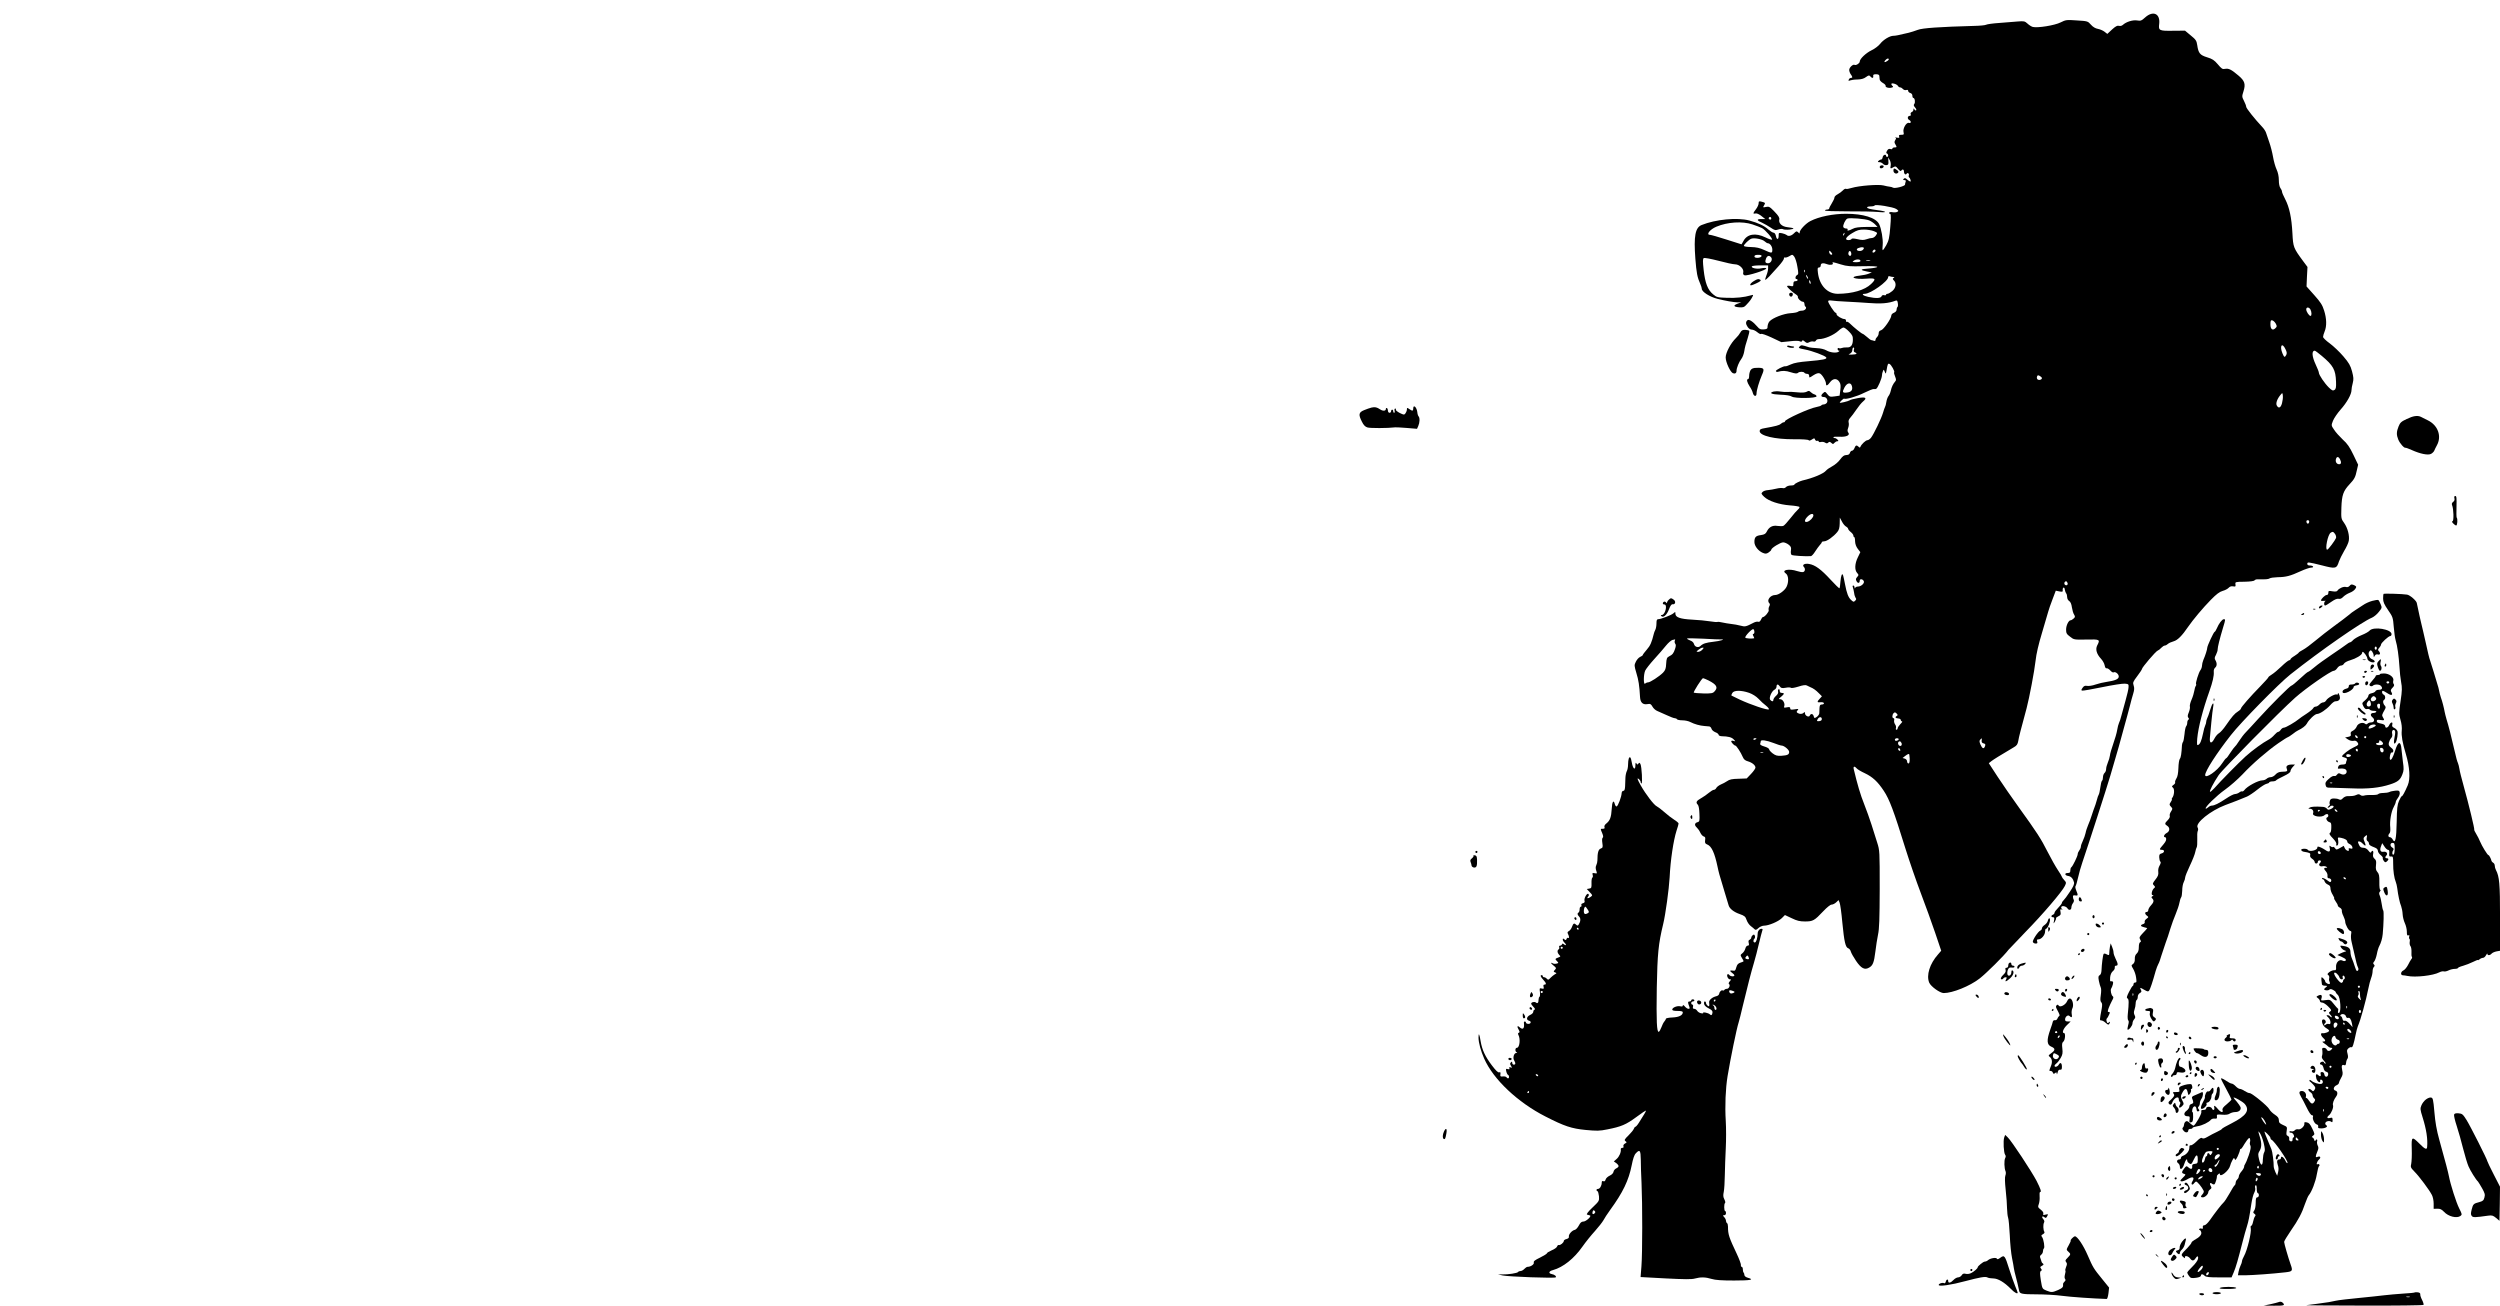 <?xml version="1.0" standalone="no"?>
<!DOCTYPE svg PUBLIC "-//W3C//DTD SVG 20010904//EN"
 "http://www.w3.org/TR/2001/REC-SVG-20010904/DTD/svg10.dtd">
<svg version="1.0" xmlns="http://www.w3.org/2000/svg"
 width="2374pt" height="1240pt" viewBox="0 0 2374 1240"
 preserveAspectRatio="xMidYMid meet">

<g transform="translate(0,1240) scale(0.1,-0.1)"
fill="#000000" stroke="none">
<path d="M20371 12235 c-35 -32 -43 -35 -78 -29 -41 6 -102 -13 -134 -42 -11
-10 -26 -13 -38 -9 -15 4 -32 -5 -65 -35 l-45 -42 -27 21 c-14 11 -42 23 -63
27 -23 4 -47 18 -66 40 -29 33 -32 34 -133 40 -98 7 -105 6 -155 -19 -55 -28
-217 -54 -263 -43 -13 3 -36 18 -51 32 -25 23 -33 25 -93 20 -36 -3 -115 -9
-175 -14 -61 -4 -117 -12 -125 -17 -8 -5 -60 -10 -115 -11 -324 -9 -491 -20
-535 -38 -25 -9 -63 -22 -85 -27 -99 -24 -127 -29 -146 -29 -34 0 -96 -38
-125 -76 -16 -20 -51 -47 -81 -61 -54 -26 -113 -82 -113 -108 0 -16 -36 -39
-49 -31 -14 9 -51 -25 -51 -48 0 -12 7 -31 15 -42 18 -24 19 -34 1 -34 -8 0
-17 -7 -20 -16 -5 -13 -2 -14 11 -8 10 4 42 9 71 9 36 1 62 8 81 23 25 18 31
19 41 7 17 -20 32 -19 28 3 -2 13 4 17 27 17 19 0 30 -5 31 -15 1 -8 2 -23 3
-33 0 -10 15 -26 31 -35 17 -9 28 -22 26 -28 -3 -7 7 -14 22 -17 31 -6 61 6
43 17 -6 4 -11 12 -11 18 0 15 53 0 63 -18 4 -8 14 -14 21 -14 8 0 19 -7 26
-15 7 -9 21 -13 31 -10 13 4 19 1 19 -8 0 -8 9 -17 20 -20 12 -3 20 -14 20
-26 0 -12 4 -21 9 -21 14 0 21 -43 9 -57 -8 -10 -6 -18 7 -33 10 -11 15 -23
11 -27 -4 -4 -11 -1 -16 7 -8 13 -10 13 -10 -1 0 -9 -7 -20 -16 -23 -9 -4 -14
-13 -10 -21 3 -9 0 -15 -8 -15 -23 0 -27 -29 -5 -40 20 -11 17 -34 -4 -27 -24
8 -60 -54 -51 -88 5 -22 3 -25 -21 -25 -21 0 -26 -4 -21 -16 5 -13 1 -15 -21
-11 -16 4 -23 4 -16 1 10 -4 10 -10 0 -25 -9 -15 -9 -23 1 -39 16 -27 15 -30
-8 -30 -11 0 -20 -5 -20 -11 0 -6 -8 -8 -19 -4 -14 4 -23 -1 -32 -17 -9 -16
-9 -23 0 -26 14 -5 15 -32 1 -32 -5 0 -10 5 -10 10 0 20 -29 9 -32 -12 -2 -13
-8 -23 -15 -23 -7 0 -18 -6 -24 -12 -10 -10 -9 -13 8 -13 11 0 26 -7 33 -15 7
-9 23 -15 34 -13 17 2 21 9 18 38 l-2 35 15 -25 c8 -15 12 -36 9 -52 -6 -31
-3 -33 27 -15 18 10 23 9 43 -17 15 -18 26 -24 30 -17 11 18 26 13 26 -8 0
-23 16 -36 25 -21 9 15 27 1 21 -16 -3 -7 -1 -16 3 -19 5 -2 11 -14 14 -25 5
-21 -4 -19 -36 8 -13 12 -20 13 -29 4 -9 -9 -8 -12 6 -12 12 0 16 -5 12 -16
-3 -9 -6 -21 -6 -27 0 -15 -98 -40 -114 -29 -6 4 -20 8 -31 9 -11 1 -38 6 -60
12 -47 12 -230 -2 -303 -24 -25 -8 -49 -12 -54 -8 -5 3 -18 -4 -29 -16 -11
-11 -33 -28 -49 -36 -17 -9 -30 -22 -30 -30 0 -9 -11 -33 -25 -55 -14 -22 -25
-44 -25 -50 0 -5 -9 -10 -20 -10 -11 0 -20 -4 -20 -9 0 -5 92 -8 213 -8 116 1
248 -2 292 -6 90 -9 86 6 -5 17 -74 10 -100 16 -100 27 0 5 15 9 34 9 19 0 36
4 38 9 5 13 174 -14 204 -33 24 -16 25 -20 10 -28 -9 -5 -30 -6 -46 -3 -28 6
-44 -9 -20 -17 7 -2 7 -43 0 -123 -8 -103 -14 -129 -38 -173 -16 -29 -31 -50
-34 -47 -3 3 -3 26 0 50 5 51 -13 156 -34 197 -31 61 -151 98 -314 98 -122 0
-257 -27 -338 -69 -44 -22 -102 -84 -102 -107 0 -14 -2 -14 -15 0 -14 13 -18
12 -40 -10 -25 -25 -54 -31 -70 -15 -6 5 -25 12 -42 16 -32 6 -33 5 -33 -24 0
-40 -19 -40 -26 -1 -4 17 -13 30 -21 30 -9 0 -31 14 -50 30 -41 37 -97 63
-181 86 -115 31 -321 11 -454 -43 -60 -25 -75 -104 -59 -319 11 -137 18 -176
47 -241 8 -17 14 -38 14 -45 0 -29 75 -77 150 -96 77 -19 150 -32 188 -33 l37
0 -33 -12 c-47 -17 -41 -31 13 -35 37 -3 49 1 67 22 33 35 44 49 58 76 11 21
11 23 -11 16 -70 -20 -143 -27 -229 -24 -90 3 -99 5 -132 33 -52 43 -76 107
-90 231 -9 83 -9 107 1 113 7 5 69 -7 139 -25 70 -19 141 -34 159 -34 41 0 85
-44 77 -76 -4 -15 0 -23 12 -28 23 -9 219 53 206 66 -5 5 -25 5 -48 0 -41 -9
-98 3 -88 19 3 5 39 9 80 9 l74 0 0 -29 c0 -16 -7 -45 -16 -66 -8 -20 -13 -39
-11 -42 3 -2 20 13 39 33 18 21 57 64 86 95 28 31 52 64 52 73 0 9 4 14 10 11
5 -3 24 2 41 12 30 18 30 18 48 -5 9 -13 23 -55 29 -95 11 -62 11 -72 -3 -79
-17 -10 -21 -38 -5 -38 6 0 10 -4 10 -10 0 -5 -9 -10 -20 -10 -15 0 -20 -7
-20 -26 0 -23 -3 -25 -30 -19 -16 4 -30 2 -30 -3 0 -10 55 -60 86 -79 10 -6
18 -16 17 -22 -4 -15 28 -46 47 -46 8 0 15 -9 15 -20 0 -11 4 -23 9 -26 18
-13 -3 -39 -32 -39 -15 0 -33 -5 -38 -10 -6 -6 -38 -12 -71 -14 -65 -4 -169
-44 -200 -78 -9 -10 -17 -31 -18 -46 0 -24 -4 -27 -36 -30 -30 -2 -41 2 -60
25 -43 50 -80 74 -95 62 -18 -15 -18 -34 2 -64 10 -15 26 -25 39 -25 13 0 37
-11 53 -25 17 -14 33 -21 36 -16 4 5 47 -10 99 -34 l93 -44 79 8 c47 6 86 6
96 0 12 -6 19 -5 22 4 3 9 10 7 25 -6 17 -15 24 -17 42 -7 12 7 30 10 40 7 11
-3 21 1 24 9 3 8 16 14 29 14 52 0 139 37 185 79 18 17 40 31 48 31 9 0 32
-17 53 -39 31 -32 37 -45 36 -79 -1 -51 -20 -74 -59 -71 -17 1 -39 -2 -48 -6
-9 -4 -22 -4 -28 0 -5 3 -10 -1 -10 -9 0 -9 6 -16 13 -16 8 0 7 -3 -3 -10 -23
-15 -81 -8 -117 13 -19 11 -56 20 -90 21 -32 2 -65 5 -73 8 -71 23 -75 24 -91
8 -14 -15 -10 -17 48 -28 70 -13 194 -59 205 -76 11 -16 -30 -24 -169 -36 -86
-7 -136 -16 -166 -30 -25 -12 -48 -20 -53 -18 -16 4 -94 -36 -90 -46 2 -6 10
-9 17 -7 44 13 76 12 125 -4 41 -13 59 -14 67 -6 14 14 54 14 62 1 3 -5 15
-10 26 -10 12 0 19 -7 19 -20 0 -19 2 -19 39 6 27 17 46 24 60 19 22 -7 61
-71 61 -100 0 -23 14 -18 38 15 28 38 65 40 88 5 13 -19 15 -37 10 -79 l-7
-53 -47 -7 c-43 -6 -49 -4 -69 21 -21 26 -22 27 -42 9 -23 -21 -19 -36 9 -36
25 0 41 -30 29 -53 -6 -9 -19 -17 -29 -17 -10 0 -21 -4 -24 -9 -4 -5 -25 -12
-47 -16 -65 -11 -299 -117 -299 -136 0 -5 -5 -9 -12 -9 -6 0 -19 -7 -28 -15
-14 -13 -47 -22 -154 -41 -37 -6 -46 -12 -46 -28 0 -44 145 -78 325 -77 79 1
136 -3 140 -9 4 -6 15 -4 30 6 23 15 25 15 31 0 4 -10 13 -15 20 -12 8 3 14 0
14 -5 0 -7 9 -9 21 -6 12 3 30 1 40 -6 14 -9 21 -9 31 1 9 9 15 8 28 -3 15
-14 18 -14 30 0 7 8 19 15 27 15 13 0 13 3 3 15 -7 8 -19 15 -26 15 -8 0 -14
4 -14 8 0 5 26 7 58 5 65 -4 104 15 83 40 -8 11 -9 22 -1 43 6 15 9 39 5 51
-4 16 1 31 15 46 11 12 37 46 57 76 20 30 49 66 65 79 42 35 24 46 -53 31 -35
-6 -69 -15 -74 -20 -12 -9 -95 -29 -95 -23 0 7 38 43 42 39 12 -11 121 20 190
55 45 22 87 39 93 36 7 -2 17 -1 23 3 14 9 52 97 53 124 0 12 4 31 9 42 8 19
8 19 18 -5 9 -24 10 -23 17 15 10 59 13 65 27 60 17 -7 54 -73 45 -81 -3 -3 1
-21 9 -39 11 -27 11 -37 1 -47 -20 -23 -34 -52 -42 -88 -4 -19 -14 -42 -22
-51 -7 -9 -17 -34 -20 -55 -3 -22 -9 -43 -13 -49 -3 -5 -12 -30 -19 -55 -15
-52 -87 -202 -114 -237 -10 -12 -25 -23 -34 -23 -16 0 -57 -39 -66 -62 -4 -10
-7 -11 -18 0 -19 18 -28 15 -39 -13 -5 -14 -16 -25 -24 -25 -7 0 -16 -9 -19
-20 -4 -14 -14 -20 -34 -21 -21 0 -35 -10 -58 -41 -16 -23 -50 -52 -75 -65
-25 -13 -52 -32 -60 -42 -24 -29 -121 -70 -225 -94 -28 -7 -75 -31 -75 -38 0
-5 -15 -9 -34 -9 -18 0 -39 -7 -46 -15 -7 -9 -21 -13 -30 -10 -10 3 -37 1 -61
-5 -24 -6 -60 -12 -80 -14 -21 -1 -44 -9 -52 -18 -14 -14 -13 -18 16 -46 42
-40 141 -73 244 -81 45 -3 85 -10 90 -14 4 -5 -2 -16 -13 -25 -11 -9 -44 -47
-72 -83 -29 -37 -59 -70 -68 -73 -8 -3 -33 -3 -55 0 -46 8 -81 -11 -101 -53
-11 -22 -22 -29 -56 -34 -49 -6 -62 -20 -62 -66 0 -38 37 -85 80 -103 25 -10
34 -10 55 4 14 9 25 21 25 26 0 16 87 70 113 70 13 0 37 -10 52 -22 22 -17 26
-27 22 -54 -3 -19 -1 -37 6 -43 10 -8 125 -15 184 -12 7 1 25 20 39 43 15 23
35 51 45 62 11 11 19 23 19 28 0 4 11 8 24 8 25 0 87 44 123 88 17 20 22 41
23 82 l1 55 20 -37 c10 -21 28 -42 39 -48 11 -6 20 -16 20 -21 0 -6 11 -20 25
-31 14 -11 25 -26 25 -34 0 -8 3 -14 8 -14 4 0 8 -18 8 -40 1 -26 10 -51 26
-72 l24 -31 -24 -50 c-29 -58 -32 -119 -7 -147 17 -19 17 -21 1 -39 -14 -16
-15 -23 -6 -40 12 -23 30 -20 30 5 0 19 27 18 38 -3 12 -20 -24 -53 -56 -53
-11 0 -23 -6 -25 -12 -3 -8 -6 -6 -6 5 -1 9 -6 17 -12 17 -7 0 -8 -7 -4 -17 4
-10 9 -34 12 -53 2 -19 9 -40 14 -47 8 -9 7 -17 -4 -27 -13 -14 -18 -13 -39 7
-26 24 -41 62 -58 152 -6 33 -14 68 -17 79 -9 31 -21 4 -26 -57 -2 -31 -6 -60
-9 -63 -3 -3 -41 34 -84 81 -91 99 -148 141 -206 150 -42 7 -68 -9 -48 -29 16
-16 11 -44 -7 -48 -10 -3 -35 2 -57 9 -78 26 -155 10 -107 -23 26 -19 29 -81
6 -127 -17 -35 -75 -77 -106 -77 -48 0 -85 -50 -58 -77 8 -8 8 -17 0 -31 -6
-11 -8 -27 -5 -36 5 -14 -38 -66 -56 -66 -4 0 -12 -11 -18 -25 -7 -16 -17 -23
-26 -19 -8 3 -28 -1 -43 -9 -75 -39 -81 -40 -125 -28 -24 6 -63 14 -88 16 -25
3 -63 9 -84 14 -22 5 -43 8 -47 5 -5 -2 -36 0 -71 6 -35 6 -110 13 -168 16
-115 6 -160 22 -160 56 0 20 -1 20 -19 4 -19 -17 -119 -56 -146 -56 -11 0 -15
-11 -15 -41 0 -22 -5 -49 -11 -60 -6 -11 -12 -28 -14 -37 -20 -81 -33 -113
-67 -151 -21 -24 -38 -47 -38 -51 0 -4 -11 -12 -25 -18 -14 -6 -32 -27 -41
-46 -16 -32 -15 -38 5 -106 21 -67 29 -121 35 -229 3 -52 26 -75 71 -67 26 5
33 1 47 -24 9 -17 30 -35 45 -41 15 -6 56 -24 90 -40 34 -16 68 -29 77 -29 8
0 18 -4 21 -10 3 -5 26 -10 51 -10 25 0 59 -7 77 -17 37 -19 89 -34 132 -37
17 -1 37 -3 46 -4 9 -1 19 -11 22 -23 3 -11 19 -25 36 -32 17 -6 31 -17 31
-24 0 -7 12 -13 28 -14 62 -1 97 -10 115 -30 20 -21 20 -21 -2 -14 -12 3 -21
2 -21 -4 0 -11 28 -41 39 -41 10 0 53 -66 70 -107 10 -24 23 -35 48 -42 42
-12 73 -38 73 -60 0 -9 -19 -36 -42 -60 l-41 -43 -79 -3 c-60 -1 -86 -7 -106
-22 -15 -10 -42 -25 -60 -32 -18 -8 -37 -22 -43 -32 -5 -11 -16 -19 -24 -19
-8 0 -29 -13 -47 -28 -18 -16 -52 -39 -75 -52 -45 -25 -52 -40 -30 -62 8 -8
14 -43 15 -86 3 -66 1 -74 -17 -79 -28 -7 -33 -28 -10 -49 11 -10 27 -32 35
-50 8 -18 23 -34 33 -37 14 -3 17 -12 13 -35 -3 -26 0 -33 20 -41 41 -16 70
-78 98 -211 13 -60 13 -62 64 -230 19 -63 37 -124 41 -136 9 -33 50 -65 106
-84 45 -16 54 -23 65 -56 7 -21 25 -47 40 -58 14 -11 31 -24 37 -31 8 -8 17
-5 35 12 14 13 38 23 53 23 45 0 136 39 169 71 l30 30 64 -30 c51 -25 77 -31
127 -31 75 0 89 8 173 97 35 37 67 63 79 63 12 0 31 10 43 21 l23 22 10 -24
c6 -13 18 -98 26 -189 18 -185 30 -237 57 -245 10 -4 21 -18 24 -32 4 -14 26
-53 49 -87 48 -71 82 -89 123 -65 37 20 48 49 61 154 6 50 17 122 25 160 12
54 15 151 16 434 0 359 0 365 -24 440 -14 42 -38 119 -54 171 -17 52 -48 141
-71 198 -34 85 -62 179 -98 330 -6 26 9 29 28 6 7 -9 42 -30 77 -46 74 -35
123 -80 181 -168 54 -82 93 -185 206 -550 37 -118 102 -307 145 -420 43 -113
104 -282 136 -376 l58 -172 -31 -36 c-78 -88 -112 -197 -83 -267 16 -37 102
-99 138 -99 84 0 247 66 339 137 66 51 235 219 276 274 7 8 80 85 162 170 161
164 348 383 373 436 15 31 14 34 -6 56 -12 13 -22 27 -22 31 0 4 -17 33 -38
64 -21 31 -65 109 -97 172 -64 127 -104 188 -275 425 -64 88 -153 218 -200
289 l-84 129 24 19 c22 17 75 50 215 133 27 15 35 28 41 60 5 35 26 114 79
310 26 99 74 352 85 450 7 66 28 156 61 265 27 91 54 181 59 201 5 19 23 72
41 118 l31 82 34 -7 c29 -5 34 -4 32 12 -2 11 2 21 7 24 6 3 12 -6 13 -20 2
-14 8 -29 13 -35 5 -5 9 -21 9 -35 0 -14 8 -30 19 -37 13 -8 22 -29 26 -60 4
-26 13 -58 21 -69 11 -19 11 -24 -5 -38 -10 -9 -22 -16 -28 -16 -19 0 -43 -49
-43 -88 0 -34 5 -44 38 -68 36 -29 39 -29 155 -27 129 3 132 1 102 -57 -18
-36 -5 -81 36 -125 16 -17 32 -45 35 -63 4 -21 11 -31 19 -28 7 2 22 -7 34
-20 12 -14 26 -22 31 -19 17 11 50 -15 50 -39 0 -25 -33 -39 -120 -52 -25 -3
-70 -14 -100 -24 -30 -11 -67 -16 -81 -13 -20 4 -31 -1 -43 -19 -13 -19 -14
-24 -3 -26 8 -2 93 13 191 33 97 20 193 35 214 33 34 -3 37 -5 35 -33 0 -16
-13 -73 -28 -125 -15 -52 -33 -118 -40 -146 -7 -28 -17 -59 -23 -70 -5 -10
-13 -40 -17 -66 -4 -27 -21 -85 -37 -130 -16 -46 -31 -96 -32 -113 -2 -16 -11
-47 -20 -67 -9 -21 -16 -48 -16 -61 0 -14 -7 -30 -15 -37 -8 -7 -15 -25 -15
-41 0 -15 -4 -30 -9 -33 -5 -3 -12 -32 -16 -63 -4 -32 -11 -62 -15 -68 -4 -5
-13 -30 -19 -55 -7 -25 -16 -54 -21 -65 -5 -11 -16 -45 -26 -75 -9 -30 -25
-73 -35 -95 -9 -22 -21 -56 -24 -75 -4 -19 -16 -53 -26 -74 -11 -22 -19 -47
-19 -56 0 -9 -7 -25 -15 -36 -8 -10 -15 -26 -15 -35 0 -18 -48 -117 -61 -125
-5 -3 -9 -16 -9 -30 0 -19 -5 -24 -26 -24 -32 0 -27 -24 6 -28 27 -4 46 -25
55 -60 4 -17 -6 -41 -40 -91 -24 -38 -52 -74 -60 -81 -8 -7 -15 -18 -15 -24 0
-6 -16 -27 -35 -46 -19 -19 -35 -40 -35 -47 0 -8 -7 -16 -15 -19 -20 -8 -19
-24 1 -24 12 0 14 -7 9 -33 -6 -32 -6 -32 9 -7 8 14 13 28 10 31 -2 3 8 11 22
18 22 10 25 16 21 41 -5 24 -4 28 11 24 13 -5 14 -4 3 4 -7 5 -10 15 -6 21 8
14 47 4 58 -15 13 -22 37 -16 37 9 0 12 7 31 15 41 8 10 11 24 8 30 -4 6 -8
19 -8 29 -1 14 4 18 22 14 27 -5 28 2 9 47 -8 19 -11 38 -6 42 4 5 15 41 23
79 8 39 27 104 41 145 57 167 236 722 266 825 18 61 41 139 51 175 11 36 23
81 29 100 5 19 27 98 48 175 22 77 47 172 57 210 9 39 24 91 32 118 11 36 12
55 4 78 -9 27 -6 35 34 88 25 33 45 63 45 68 0 15 130 167 148 174 10 4 26 16
36 28 11 11 25 21 33 21 8 0 21 7 29 15 8 8 32 19 54 25 38 10 81 53 140 140
44 64 140 179 214 254 53 54 83 77 113 85 22 6 47 19 57 30 11 12 25 16 42 13
22 -4 25 -2 22 19 -3 24 -2 24 86 25 52 1 91 6 95 13 4 6 18 11 32 10 73 -2
102 1 112 9 7 5 41 10 76 11 79 1 121 12 218 57 42 19 86 34 100 34 14 0 21 4
18 10 -3 6 -17 10 -31 10 -15 0 -24 6 -24 15 0 20 7 19 140 -14 130 -34 139
-32 161 38 7 20 29 64 49 99 21 34 41 77 44 96 9 48 -10 122 -44 170 -29 40
-29 43 -26 147 4 117 18 157 77 220 46 49 56 67 69 130 l13 56 -45 94 c-35 73
-57 106 -101 145 -30 29 -68 70 -82 93 -28 41 -28 41 -11 85 10 25 42 72 72
106 60 67 104 146 104 185 0 13 5 44 12 68 9 36 8 54 -7 111 -15 55 -29 80
-83 143 -35 41 -93 96 -128 122 -35 25 -64 53 -64 62 0 9 7 33 15 52 21 50 19
123 -5 198 -16 52 -34 80 -93 146 l-74 83 4 92 5 93 -41 55 c-93 126 -95 133
-102 265 -8 149 -29 247 -68 322 -17 32 -31 65 -31 73 0 8 -7 24 -15 34 -9 12
-15 42 -15 75 0 36 -8 73 -21 101 -12 25 -27 79 -34 120 -7 41 -23 104 -36
140 -12 36 -26 77 -31 91 -5 15 -22 40 -37 55 -68 72 -151 176 -151 190 0 8
-9 33 -21 56 -20 39 -20 43 -5 90 22 69 13 100 -48 151 -67 57 -93 70 -127 63
-24 -5 -33 1 -68 43 -34 40 -52 52 -102 67 -68 21 -83 39 -94 116 -6 42 -14
53 -62 92 l-54 45 -115 -1 c-131 -2 -138 2 -130 66 11 97 -58 128 -133 61z
m-2446 -412 c-28 -20 -41 -16 -20 7 10 11 22 17 28 13 6 -4 3 -12 -8 -20z
m-175 -1516 c19 -8 45 -26 57 -39 l22 -23 -102 0 c-77 -1 -110 -5 -134 -18
-36 -19 -57 -22 -48 -7 3 6 -3 10 -15 10 -11 0 -23 6 -26 14 -6 17 20 72 38
80 23 10 172 -2 208 -17z m-1109 -38 c35 -12 76 -27 91 -35 30 -15 104 -101
95 -110 -3 -3 -31 6 -61 21 -96 47 -176 33 -211 -35 -9 -17 -17 -30 -18 -30
-2 0 -66 20 -142 45 -77 25 -148 45 -157 45 -41 0 0 52 60 77 107 45 246 54
343 22z m1153 -64 c36 -15 36 -16 20 -40 -9 -14 -26 -25 -37 -25 -11 0 -35 -5
-53 -12 -26 -9 -45 -9 -86 1 -36 8 -54 8 -56 1 -2 -5 -15 -10 -29 -10 -41 0
-24 31 37 67 44 27 65 33 111 33 31 0 73 -7 93 -15z m-281 -30 c-3 -9 -8 -14
-10 -11 -3 3 -2 9 2 15 9 16 15 13 8 -4z m-757 -66 c11 -10 25 -19 31 -19 21
0 43 -31 43 -61 0 -36 -5 -36 -77 -3 -43 20 -76 27 -125 28 -41 1 -68 5 -68
12 0 12 48 59 70 67 27 11 104 -4 126 -24z m930 -85 c-20 -14 -59 -7 -53 10 5
14 61 25 66 12 2 -5 -4 -15 -13 -22z m124 -3 c0 -12 -20 -25 -27 -18 -7 7 6
27 18 27 5 0 9 -4 9 -9z m-412 -37 c-10 -10 -28 6 -28 24 0 15 1 15 17 -1 9
-9 14 -19 11 -23z m182 5 c0 -20 -15 -26 -25 -9 -9 15 3 43 15 35 5 -3 10 -15
10 -26z m-852 -21 c-7 -20 -68 -23 -68 -4 0 12 10 16 36 16 24 0 34 -4 32 -12z
m91 -12 c16 -20 -3 -56 -29 -56 -26 0 -32 13 -20 44 11 29 31 34 49 12z m848
-33 c0 -9 -15 -13 -41 -13 -37 1 -39 2 -23 14 22 17 64 16 64 -1z m91 0 c-10
-2 -26 -2 -35 0 -10 3 -2 5 17 5 19 0 27 -2 18 -5z m-277 -34 c58 -18 89 -20
209 -17 90 2 139 -1 137 -7 -2 -5 -39 -12 -83 -15 -82 -5 -86 -15 -12 -29 l43
-8 -30 -12 c-16 -7 -54 -15 -83 -18 -113 -12 -54 -39 64 -29 86 7 93 -2 42
-51 -60 -58 -178 -92 -316 -93 -100 0 -175 80 -189 201 -5 41 -3 49 11 49 9 0
16 8 16 20 0 22 23 26 64 10 28 -10 59 -3 50 11 -7 13 -1 12 77 -12z m-344
-71 c-3 -8 -6 -5 -6 6 -1 11 2 17 5 13 3 -3 4 -12 1 -19z m33 -63 c0 -5 -5 -3
-10 5 -5 8 -10 20 -10 25 0 6 5 3 10 -5 5 -8 10 -19 10 -25z m808 15 c13 0 14
-2 4 -9 -11 -7 -11 -11 2 -24 27 -26 20 -72 -15 -101 -17 -14 -37 -26 -45 -26
-8 0 -14 -4 -14 -9 0 -5 -8 -7 -19 -4 -11 3 -21 -2 -24 -11 -8 -19 -53 -21
-127 -5 -48 10 -69 29 -32 29 55 0 222 119 222 158 0 9 6 12 16 8 9 -3 23 -6
32 -6z m-785 -50 c3 -11 1 -18 -4 -14 -5 3 -9 12 -9 20 0 20 7 17 13 -6z m352
-185 c66 -3 154 -9 195 -12 119 -10 195 -4 261 22 13 5 18 -1 21 -25 3 -17 1
-33 -4 -36 -4 -3 -8 -14 -8 -25 0 -12 -10 -23 -25 -29 -14 -5 -25 -17 -25 -26
0 -29 -73 -134 -97 -140 -16 -4 -23 -14 -23 -29 0 -12 -7 -28 -15 -35 -8 -7
-15 -19 -15 -27 0 -10 -6 -13 -16 -9 -9 3 -19 6 -23 6 -5 0 -24 13 -42 30 -19
16 -37 30 -41 30 -8 0 -85 62 -118 95 -14 14 -29 23 -33 19 -4 -4 -7 0 -7 9 0
10 -6 17 -13 17 -25 0 -77 31 -77 46 0 8 -4 14 -9 14 -11 0 -71 92 -71 109 0
8 11 10 33 7 17 -3 86 -8 152 -11z m4395 -74 c13 -25 13 -61 1 -61 -14 0 -41
41 -41 62 0 24 27 23 40 -1z m-330 -133 c13 -25 13 -29 -2 -44 -27 -27 -48
-11 -48 36 0 34 3 41 17 38 10 -2 24 -15 33 -30z m93 -244 c13 -26 15 -40 7
-55 -15 -26 -19 -24 -36 16 -29 71 -3 108 29 39z m-4098 -4 c-4 -13 -1 -22 9
-26 28 -11 17 -20 -26 -21 -38 -1 -40 0 -20 9 13 7 22 20 22 35 0 12 5 23 11
23 6 0 8 -9 4 -20z m4442 -59 c110 -92 132 -132 136 -245 2 -55 -1 -70 -15
-79 -14 -10 -24 -5 -53 23 -41 40 -95 120 -95 141 0 8 -14 43 -30 77 -36 77
-40 132 -9 132 4 0 34 -22 66 -49z m-2657 -212 c0 -15 -30 -23 -42 -11 -6 6
-8 18 -4 27 4 13 10 14 26 5 11 -6 20 -15 20 -21z m-1804 -76 c10 -37 -7 -57
-50 -61 -40 -4 -44 4 -21 48 24 46 61 53 71 13z m4084 -162 c-12 -45 -33 -53
-50 -21 -11 21 5 65 39 104 15 18 16 17 19 -12 2 -17 -2 -49 -8 -71z m550
-530 c17 -33 12 -53 -12 -49 -23 3 -34 28 -24 54 8 20 23 18 36 -5z m-5000
-535 c0 -20 -31 -53 -57 -61 -32 -9 -30 18 2 50 27 27 55 33 55 11z m4708 -63
c-4 -22 -22 -20 -26 1 -2 10 3 16 13 16 10 0 15 -7 13 -17z m246 -114 c8 -12
12 -29 9 -38 -10 -25 -74 -111 -84 -111 -23 0 6 145 33 161 19 13 25 11 42
-12z m-2541 -464 c8 -18 -11 -31 -25 -17 -11 11 -3 32 12 32 4 0 10 -7 13 -15z
m-2973 -466 c0 -10 -5 -19 -10 -19 -7 0 -7 -6 0 -20 6 -11 9 -20 8 -21 -22 -6
-82 -2 -85 6 -4 15 65 87 77 80 6 -3 10 -15 10 -26z m-315 -71 c46 2 -13 -16
-73 -22 -72 -8 -102 -18 -124 -40 -21 -20 -55 -10 -62 19 -4 14 -18 27 -36 33
-16 6 -30 14 -30 18 0 4 69 3 153 -1 83 -5 161 -8 172 -7z m-441 -13 c-4 -8
-1 -21 4 -28 8 -9 7 -24 -2 -50 -14 -42 -24 -54 -58 -71 -19 -10 -23 -20 -26
-69 -2 -46 -8 -62 -30 -85 -36 -36 -122 -92 -142 -92 -9 0 -21 -5 -28 -12 -16
-16 -16 87 1 124 7 15 45 64 85 108 41 44 91 103 113 130 21 26 49 50 61 53
13 2 24 5 25 6 1 0 0 -6 -3 -14z m261 -85 c-10 -11 -28 -20 -39 -20 -20 1 -20
1 3 20 13 11 30 20 39 20 13 0 12 -3 -3 -20z m58 -291 c79 -40 94 -67 58 -105
-16 -18 -30 -20 -105 -19 -48 1 -89 5 -92 7 -6 7 77 138 88 138 5 0 28 -10 51
-21z m679 -58 c11 -16 20 -18 55 -12 23 5 46 4 51 -1 4 -4 35 1 70 12 43 14
67 17 79 11 10 -5 25 -12 33 -16 29 -11 55 -30 83 -59 l28 -28 -20 -22 c-26
-27 -27 -38 -3 -35 29 3 42 -1 42 -11 0 -5 -9 -10 -20 -10 -16 0 -20 -7 -22
-32 -1 -18 -2 -42 -2 -52 -1 -10 -12 -26 -24 -34 -21 -14 -23 -14 -29 6 -6 25
-28 29 -37 7 -8 -21 -46 -2 -46 22 0 13 -3 14 -12 5 -14 -14 -37 -15 -57 -3
-12 8 -13 12 -1 26 12 14 9 15 -28 9 -35 -5 -42 -4 -42 9 0 13 -7 15 -32 10
-27 -5 -30 -4 -25 11 10 25 -13 66 -37 66 -19 1 -19 2 7 23 32 27 34 37 7 37
-14 0 -20 7 -20 21 0 11 -4 17 -10 14 -6 -4 -8 -14 -5 -24 3 -11 -4 -25 -20
-39 -14 -12 -25 -29 -25 -37 0 -19 -14 -19 -30 -1 -14 18 12 81 41 97 11 5 19
19 19 29 0 25 15 26 32 1z m-293 -60 c33 -12 67 -33 90 -57 20 -22 52 -51 71
-65 19 -15 31 -31 27 -35 -10 -11 -172 44 -277 93 -41 20 -76 37 -78 38 -2 2
1 13 8 24 14 27 83 28 159 2z m1401 -221 c-18 -11 -10 -21 19 -23 11 -1 21 -7
21 -14 0 -7 5 -13 11 -13 7 0 0 -12 -15 -26 -14 -15 -26 -33 -26 -40 0 -8 -5
-14 -11 -14 -6 0 -8 7 -5 16 3 9 0 25 -8 35 -8 11 -12 29 -9 40 3 10 0 19 -6
19 -15 0 -14 33 1 48 10 10 16 9 28 -3 13 -14 13 -17 0 -25z m-710 -28 c0 -12
-8 -18 -25 -20 -23 -2 -24 0 -15 18 13 25 40 26 40 2z m-620 -186 c0 -2 -7 -6
-15 -10 -8 -3 -15 -1 -15 4 0 6 7 10 15 10 8 0 15 -2 15 -4z m1350 -5 c0 -12
-28 -22 -34 -12 -3 5 -3 11 1 15 9 9 33 7 33 -3z m788 -13 c-2 -15 3 -24 18
-27 18 -5 20 -10 13 -29 -11 -28 -26 -21 -44 21 -9 23 -10 34 -1 43 16 18 18
17 14 -8z m-1978 -23 c35 -14 70 -25 78 -25 24 0 72 -40 72 -60 0 -26 -16 -33
-74 -37 -40 -2 -55 2 -83 23 -18 14 -33 31 -33 38 0 8 -20 20 -45 27 -31 9
-44 18 -40 27 3 8 5 18 5 23 0 17 55 9 120 -16z m1217 -1 c9 -23 -11 -38 -26
-20 -13 16 -7 36 10 36 5 0 12 -7 16 -16z m-12 -72 c-8 -8 -25 10 -19 20 4 6
9 5 15 -3 4 -7 6 -15 4 -17z m-1302 -19 c-7 -2 -19 -2 -25 0 -7 3 -2 5 12 5
14 0 19 -2 13 -5z m1388 -20 c7 -51 4 -83 -8 -83 -7 0 -13 9 -13 19 0 11 -9
23 -22 27 l-21 6 24 19 c26 20 38 24 40 12z"/>
<path d="M17850 10814 c0 -9 7 -14 17 -12 25 5 28 28 4 28 -12 0 -21 -6 -21
-16z"/>
<path d="M17980 10780 c0 -24 27 -37 43 -21 8 8 6 15 -9 26 -26 20 -34 19 -34
-5z"/>
<path d="M16700 10470 c0 -13 -11 -38 -25 -56 -30 -39 -31 -48 -5 -41 12 3 33
-6 56 -24 l37 -29 -37 0 c-48 0 -46 -13 7 -35 23 -11 60 -32 82 -47 37 -25 44
-27 73 -17 19 6 37 7 45 2 6 -4 35 -6 62 -3 55 7 45 15 -24 23 -51 6 -83 38
-75 73 4 16 -7 35 -45 74 -45 47 -53 51 -81 45 -30 -7 -31 -6 -19 14 15 24 13
27 -24 36 -23 6 -27 4 -27 -15z m120 -145 c0 -9 -6 -12 -15 -9 -8 4 -12 10 -9
15 8 14 24 10 24 -6z"/>
<path d="M16653 9730 c-18 -11 -33 -26 -33 -34 0 -10 13 -7 55 12 37 17 51 28
43 34 -19 12 -30 10 -65 -12z"/>
<path d="M16990 9606 c0 -21 21 -31 30 -15 5 7 6 17 4 21 -9 14 -34 9 -34 -6z"/>
<path d="M16526 9242 c-8 -15 -26 -38 -41 -52 -48 -45 -98 -139 -98 -184 0
-46 44 -140 69 -150 20 -8 34 1 34 22 0 28 24 86 46 114 12 15 24 49 28 75 3
26 17 78 30 115 12 37 20 71 17 76 -3 5 -21 9 -39 10 -25 0 -35 -5 -46 -26z"/>
<path d="M16970 9112 c0 -12 59 -22 66 -10 3 4 -1 8 -8 8 -7 0 -23 3 -35 6
-13 4 -23 2 -23 -4z"/>
<path d="M16624 8886 c-7 -11 -14 -35 -14 -53 0 -18 -4 -33 -10 -33 -17 0 -11
-29 14 -68 14 -20 28 -49 31 -64 9 -34 35 -37 35 -5 0 31 24 112 51 175 27 62
22 71 -48 69 -33 0 -48 -6 -59 -21z"/>
<path d="M16842 8682 c-48 -14 -20 -27 64 -30 56 -2 94 -8 109 -18 30 -19 235
-17 235 3 0 6 -9 15 -20 18 -11 3 -27 13 -36 22 -13 13 -19 14 -38 3 -15 -8
-45 -10 -82 -6 -64 6 -73 6 -106 4 -13 -1 -41 1 -63 4 -22 4 -50 3 -63 0z"/>
<path d="M13025 8530 c-16 -4 -49 -15 -72 -25 -51 -21 -55 -42 -20 -110 15
-31 31 -48 52 -54 24 -8 191 -8 265 1 8 1 58 -2 111 -6 l95 -8 12 27 c14 31
16 77 3 91 -5 5 -11 23 -12 39 -5 48 -39 79 -39 35 0 -24 -8 -25 -38 -4 -20
14 -22 14 -22 -4 0 -10 -6 -26 -13 -36 -13 -17 -15 -17 -56 3 -23 12 -39 26
-36 31 4 6 1 10 -6 10 -6 0 -9 -8 -6 -20 3 -11 1 -20 -4 -20 -5 0 -9 7 -9 15
0 8 -4 15 -10 15 -5 0 -10 -7 -10 -15 0 -8 -7 -15 -15 -15 -8 0 -15 9 -15 19
0 11 -4 23 -10 26 -5 3 -10 -1 -10 -9 0 -20 -29 -21 -55 -3 -30 20 -47 24 -80
17z"/>
<path d="M22854 8421 c-52 -24 -63 -35 -77 -70 -21 -51 -21 -81 -3 -125 15
-37 56 -83 69 -78 4 1 31 -9 60 -22 80 -36 154 -51 182 -36 13 7 26 20 30 29
3 9 15 32 25 51 49 87 11 192 -86 239 -27 13 -57 28 -66 33 -32 15 -72 9 -134
-21z"/>
<path d="M23307 7669 c4 -14 0 -27 -12 -35 -12 -9 -15 -19 -10 -31 15 -34 18
-153 4 -153 -8 0 -6 -7 6 -20 10 -11 23 -20 29 -20 11 0 16 64 5 74 -3 4 -4
51 -2 106 2 81 0 100 -11 100 -10 0 -12 -7 -9 -21z"/>
<path d="M22310 6835 c-8 -9 -21 -13 -33 -9 -21 7 -67 -13 -80 -34 -6 -10 -20
-11 -48 -7 -35 6 -39 5 -39 -14 0 -13 -6 -21 -16 -21 -15 0 -53 -37 -54 -52 0
-4 12 -6 28 -4 15 2 21 1 15 -1 -15 -5 -18 -43 -3 -43 5 0 32 16 58 35 33 23
55 32 70 29 14 -4 28 2 44 19 13 13 40 30 61 38 20 7 44 23 52 36 14 20 13 23
-4 33 -27 14 -36 13 -51 -5z"/>
<path d="M22634 6761 c-2 -2 -4 -23 -4 -45 0 -32 10 -55 47 -109 45 -65 47
-71 54 -160 4 -51 12 -108 18 -127 16 -51 30 -153 36 -250 2 -47 10 -113 16
-147 10 -52 10 -81 -5 -180 -17 -112 -17 -122 -1 -178 11 -37 15 -75 12 -104
-5 -46 7 -115 39 -221 37 -125 44 -236 18 -297 -31 -71 -49 -103 -56 -103 -4
0 -16 -20 -27 -45 -16 -37 -20 -70 -22 -200 -3 -164 -14 -212 -38 -167 -6 12
-18 22 -26 22 -18 0 -20 21 -4 37 7 7 9 30 7 55 -7 60 9 151 32 193 11 20 20
42 20 49 0 7 9 25 21 40 11 14 19 36 17 48 -3 20 -8 23 -42 20 -22 -2 -48 -8
-57 -13 -10 -5 -36 -9 -58 -9 -22 0 -43 -5 -46 -10 -4 -6 -30 -10 -58 -9 -29
1 -62 -1 -75 -5 -14 -5 -29 -3 -38 5 -11 9 -20 9 -37 1 -22 -10 -37 -12 -86
-12 -14 0 -33 -9 -43 -20 -14 -15 -23 -18 -37 -11 -9 6 -32 9 -49 9 -25 -1
-34 -6 -38 -25 -4 -13 -4 -27 0 -30 3 -3 -2 -12 -12 -19 -9 -8 -12 -14 -5 -14
6 0 15 5 18 10 8 13 35 13 35 0 0 -6 -12 -16 -26 -22 -22 -10 -28 -10 -38 3
-6 8 -22 16 -36 17 -73 5 -110 3 -127 -7 -17 -10 -16 -10 3 -11 23 0 37 -21
29 -43 -12 -29 82 -44 109 -17 5 5 16 10 23 10 16 0 17 -27 1 -32 -17 -6 -1
-39 22 -45 16 -4 19 -13 18 -49 0 -25 -4 -47 -9 -50 -15 -9 -10 -20 27 -58 21
-22 33 -43 30 -51 -3 -8 -1 -15 3 -15 14 0 19 23 14 53 -5 26 -4 27 28 21 38
-8 59 -21 59 -38 0 -6 10 -16 22 -21 13 -6 24 -19 26 -29 3 -15 0 -18 -18 -13
-16 4 -20 2 -16 -9 9 -25 -28 -12 -38 12 l-10 22 -35 -20 c-33 -19 -36 -19
-48 -2 -7 10 -16 15 -19 11 -4 -4 -14 -1 -22 6 -13 10 -14 8 -9 -15 9 -36 -7
-44 -41 -20 -26 18 -61 34 -72 33 -3 -1 -5 -6 -5 -11 0 -25 -76 -42 -90 -20
-9 15 -68 13 -63 -2 3 -7 13 -14 24 -16 57 -9 66 -13 61 -32 -3 -13 3 -24 19
-35 13 -8 24 -22 24 -30 0 -8 7 -15 15 -15 8 0 15 7 15 15 0 8 7 15 15 15 18
0 19 -12 4 -27 -16 -16 0 -35 25 -29 11 3 28 1 36 -4 13 -8 12 -10 -2 -10 -23
0 -23 -11 0 -36 9 -10 16 -29 14 -41 -2 -15 2 -23 12 -23 18 0 29 -16 21 -31
-5 -7 -12 -6 -23 3 -31 24 -62 38 -62 28 0 -5 4 -10 9 -10 5 0 13 -9 16 -21 4
-11 18 -24 31 -29 17 -7 24 -17 24 -36 0 -15 9 -42 21 -60 11 -19 18 -34 14
-34 -3 0 3 -13 14 -29 12 -16 21 -34 21 -40 0 -6 9 -15 21 -21 11 -6 19 -19
17 -28 -1 -9 5 -32 15 -51 9 -19 17 -42 17 -52 0 -28 33 -88 49 -89 9 0 12 -9
7 -32 -3 -18 -1 -51 5 -73 6 -22 19 -80 30 -130 10 -49 23 -98 29 -108 11 -18
6 -37 -9 -37 -4 0 -13 19 -20 43 -7 23 -19 57 -27 75 -8 18 -14 45 -14 61 0
35 -17 50 -65 58 -36 6 -36 5 -24 -15 7 -11 22 -24 34 -27 18 -6 18 -8 2 -12
-10 -2 -30 -11 -45 -18 l-26 -14 36 -15 c20 -9 39 -20 42 -25 10 -15 -12 -23
-31 -12 -29 15 -62 -18 -60 -60 2 -29 -1 -34 -18 -32 -11 1 -31 -7 -45 -17
-20 -16 -22 -22 -11 -29 8 -5 12 -18 9 -29 -3 -11 -2 -26 3 -33 4 -7 5 -17 3
-21 -7 -10 -44 9 -44 23 0 11 -24 39 -34 39 -2 0 -3 -12 -2 -27 2 -16 4 -34 5
-40 0 -7 13 -13 29 -13 24 -1 25 -2 10 -14 -10 -7 -18 -16 -18 -19 0 -12 34
-16 47 -6 10 9 19 9 38 -1 14 -7 25 -17 25 -21 0 -5 9 -17 20 -27 25 -23 34
-162 11 -170 -10 -3 -12 1 -9 16 3 12 3 22 -1 24 -4 2 -22 22 -40 45 -33 41
-35 42 -79 36 -42 -6 -44 -5 -38 15 10 31 0 42 -28 29 -23 -11 -23 -12 -5 -25
10 -7 19 -20 19 -28 0 -8 9 -14 20 -14 12 0 37 -16 57 -36 33 -33 35 -38 20
-49 -15 -11 -15 -14 4 -33 11 -12 15 -22 10 -22 -5 0 -13 5 -16 10 -3 6 -14
10 -22 10 -14 0 -13 -4 5 -20 26 -24 31 -73 7 -64 -8 4 -22 1 -30 -6 -10 -8
-15 -9 -15 -2 0 6 4 13 10 17 13 8 1 35 -16 35 -30 0 -10 -65 26 -83 13 -7 25
-17 27 -23 4 -12 -41 -29 -64 -25 -20 3 -15 -24 7 -44 25 -22 26 -35 3 -35
-14 0 -12 -4 7 -17 14 -9 31 -23 38 -30 7 -7 20 -13 29 -13 13 0 13 -3 3 -15
-16 -19 -39 -19 -46 0 -4 8 -15 15 -26 15 -17 0 -20 -5 -15 -27 2 -16 1 -37
-3 -48 -6 -15 -1 -27 18 -48 14 -15 21 -27 15 -27 -6 0 -13 5 -15 12 -5 14
-38 4 -38 -12 0 -5 6 -10 14 -10 7 0 16 -14 20 -31 4 -20 13 -33 26 -36 15 -4
20 -12 18 -27 -4 -28 -32 -27 -36 1 -2 15 -10 23 -22 23 -13 0 -17 -5 -13 -20
6 -22 -7 -26 -25 -8 -18 18 -26 2 -16 -34 9 -31 42 -49 36 -20 -1 8 3 12 10
10 20 -7 21 -36 1 -40 -23 -5 -73 10 -95 30 -10 8 -18 10 -18 4 0 -6 3 -12 8
-14 4 -2 17 -15 30 -29 20 -23 22 -30 11 -47 -11 -17 -15 -18 -26 -6 -8 8 -19
14 -24 14 -16 0 -10 -19 11 -32 11 -7 20 -20 20 -29 0 -9 7 -22 15 -29 11 -9
12 -16 2 -31 -16 -26 -29 -24 -52 10 -10 16 -22 28 -26 25 -4 -2 -5 5 -2 16 6
24 -13 50 -38 50 -28 0 -31 -16 -10 -52 11 -18 36 -66 55 -105 21 -44 41 -73
50 -73 9 0 13 -6 10 -13 -8 -21 14 -68 35 -74 11 -3 17 -11 14 -21 -3 -14 3
-17 31 -17 38 0 66 18 47 29 -18 12 -12 33 11 39 12 4 28 1 35 -5 10 -8 13 -5
13 16 0 23 -3 26 -25 20 -29 -7 -33 7 -8 27 22 19 44 74 37 94 -6 15 7 53 30
83 17 23 14 50 -7 56 -25 6 -19 38 11 51 12 5 22 15 22 22 0 6 9 27 20 46 17
29 19 42 11 76 -9 42 -3 55 21 46 9 -4 14 3 16 21 1 15 7 33 13 40 7 9 7 24 1
48 -8 29 -7 37 8 51 10 9 23 14 29 11 10 -7 22 29 41 124 6 30 15 64 20 75 25
56 78 246 100 360 6 33 18 77 26 98 8 20 14 50 14 65 0 15 5 33 12 40 9 9 9
15 0 24 -9 9 -8 15 3 28 8 9 19 40 25 69 5 29 16 65 24 79 16 29 28 72 32 112
9 98 12 215 5 224 -5 6 -11 35 -15 64 -4 29 -12 64 -18 77 -8 19 -8 28 2 40 7
8 8 15 3 15 -6 0 -10 31 -9 74 1 59 -3 78 -18 95 -14 16 -18 31 -14 65 4 36 2
49 -14 62 -14 13 -17 25 -13 46 7 28 -8 40 -19 16 -3 -9 -12 -4 -26 15 -14 18
-31 27 -49 27 -20 0 -31 7 -39 25 -15 33 -15 35 1 35 8 0 22 -9 32 -20 28 -30
36 -24 19 15 -13 31 -13 38 0 50 21 21 27 18 20 -9 -3 -15 -1 -27 8 -33 7 -4
13 -14 13 -22 0 -14 10 -21 58 -40 16 -6 27 -18 27 -30 0 -11 12 -29 26 -40
14 -11 23 -24 21 -28 -3 -5 1 -17 9 -27 11 -16 16 -17 29 -6 19 16 19 30 0 30
-17 0 -19 12 -5 26 18 18 1 41 -25 36 -31 -5 -40 14 -25 53 l11 29 21 -32 c11
-18 27 -32 35 -32 10 0 13 -9 11 -32 -3 -28 0 -33 17 -31 19 2 20 -4 20 -65
-1 -69 10 -142 25 -177 5 -11 11 -38 14 -60 8 -65 23 -138 37 -170 6 -16 13
-51 14 -76 1 -25 11 -63 21 -85 10 -21 19 -57 19 -80 0 -32 3 -40 14 -36 10 4
13 1 8 -11 -3 -9 -2 -19 2 -21 5 -3 6 -17 3 -31 -2 -14 1 -32 8 -40 6 -7 10
-32 9 -54 -2 -22 0 -43 4 -47 4 -4 2 -14 -5 -21 -6 -8 -21 -33 -32 -56 -12
-23 -31 -46 -44 -52 -26 -12 -30 -45 -4 -46 9 0 28 -3 42 -6 74 -16 245 3 303
34 15 8 35 12 43 9 8 -3 28 1 44 9 16 8 43 15 60 15 16 0 30 4 30 8 0 4 21 14
48 21 26 7 68 24 95 37 26 13 47 21 47 18 0 -4 7 0 16 7 9 8 24 14 33 14 8 0
21 11 28 25 7 14 13 19 13 13 0 -18 25 -16 40 2 7 8 27 17 46 21 l34 6 0 319
c0 318 -6 385 -39 448 -6 11 -11 29 -11 40 0 11 -6 24 -14 28 -8 4 -16 13 -17
18 -4 20 -22 55 -29 55 -9 0 -62 86 -80 130 -7 19 -24 51 -36 71 -13 20 -21
39 -19 41 5 5 -52 241 -100 413 -20 72 -39 146 -41 165 -3 19 -9 44 -14 55 -6
11 -19 58 -29 105 -34 147 -61 253 -78 306 -8 29 -17 62 -19 75 -5 32 -25 109
-35 134 -6 16 -15 51 -24 95 0 3 -6 21 -12 40 -6 19 -21 69 -33 110 -12 41
-26 86 -31 99 -6 14 -14 45 -20 70 -5 25 -16 75 -25 111 -8 36 -19 83 -24 105
-5 22 -13 58 -19 80 -5 22 -12 51 -15 65 -17 78 -25 116 -26 122 -1 22 -65 78
-93 82 -42 7 -218 12 -223 7z m-438 -2068 c-7 -7 -26 7 -26 19 0 6 6 6 15 -2
9 -7 13 -15 11 -17z m-166 13 c0 -3 -4 -8 -10 -11 -5 -3 -10 -1 -10 4 0 6 5
11 10 11 6 0 10 -2 10 -4z m710 -363 c0 -28 -4 -54 -9 -57 -14 -9 -19 17 -7
37 9 14 7 20 -6 28 -25 14 -23 45 2 45 17 0 20 -7 20 -53z m-702 -41 c2 -7 -3
-12 -12 -12 -9 0 -16 7 -16 16 0 17 22 14 28 -4z m237 -242 c3 -5 2 -10 -4
-10 -5 0 -13 5 -16 10 -3 6 -2 10 4 10 5 0 13 -4 16 -10z m-60 -941 c4 -11 13
-19 22 -19 9 0 13 6 10 15 -4 8 -2 17 2 20 5 3 12 -3 16 -12 3 -10 1 -19 -4
-21 -6 -2 -11 -10 -11 -17 0 -7 -6 -15 -14 -18 -16 -6 -80 79 -70 94 7 13 41
-16 49 -42z m195 -89 c0 -5 -4 -10 -10 -10 -5 0 -10 5 -10 10 0 6 5 10 10 10
6 0 10 -4 10 -10z m0 -69 c0 -16 3 -37 7 -47 6 -15 4 -15 -14 2 -13 13 -17 23
-10 31 5 7 7 20 3 28 -3 8 -1 15 4 15 6 0 10 -13 10 -29z m-123 -133 c-3 -8
-6 -5 -6 6 -1 11 2 17 5 13 3 -3 4 -12 1 -19z m133 -33 c0 -8 -4 -15 -10 -15
-5 0 -10 7 -10 15 0 8 5 15 10 15 6 0 10 -7 10 -15z m-143 -46 c3 -11 11 -18
19 -15 17 6 30 -12 38 -53 l6 -35 -29 33 c-19 21 -36 31 -45 28 -11 -4 -18 1
-22 18 -3 14 -10 25 -16 25 -5 0 -6 5 -3 10 11 18 47 11 52 -11z m-67 -16 c0
-20 -34 -12 -38 9 -2 12 2 15 17 11 12 -3 21 -12 21 -20z m-15 -53 c7 -12 -12
-40 -26 -40 -5 0 -9 11 -9 25 0 25 23 35 35 15z m70 0 c3 -5 1 -10 -4 -10 -6
0 -11 5 -11 10 0 6 2 10 4 10 3 0 8 -4 11 -10z m55 -65 c7 -9 10 -18 7 -22 -8
-7 -37 15 -37 28 0 14 16 11 30 -6z m-119 -88 c13 -4 19 -12 17 -24 -2 -10 -7
-16 -12 -15 -5 2 -12 -2 -16 -8 -14 -22 -50 7 -50 40 0 34 33 61 38 30 2 -10
12 -20 23 -23z m106 7 c-3 -3 -12 -4 -19 -1 -8 3 -5 6 6 6 11 1 17 -2 13 -5z
m-167 -264 c0 -5 -4 -10 -10 -10 -5 0 -10 5 -10 10 0 6 5 10 10 10 6 0 10 -4
10 -10z m-30 -200 c0 -5 -4 -10 -9 -10 -6 0 -13 5 -16 10 -3 6 1 10 9 10 9 0
16 -4 16 -10z m-43 -222 c-3 -8 -6 -5 -6 6 -1 11 2 17 5 13 3 -3 4 -12 1 -19z"/>
<path d="M15846 6704 c-9 -8 -16 -21 -16 -27 0 -8 -3 -7 -9 2 -5 7 -14 10 -20
7 -16 -10 -14 -26 4 -26 9 0 15 -9 15 -25 0 -35 -21 -75 -39 -75 -11 0 -12 -3
-4 -11 18 -18 52 12 72 66 13 35 24 49 35 47 25 -4 32 27 10 43 -24 18 -29 18
-48 -1z"/>
<path d="M22527 6694 c-27 -7 -67 -25 -89 -41 -23 -15 -55 -36 -72 -47 -17
-10 -47 -32 -67 -50 -20 -17 -80 -62 -134 -101 -53 -38 -132 -101 -177 -138
-44 -37 -97 -76 -118 -87 -21 -11 -40 -23 -42 -28 -1 -4 -20 -18 -40 -31 -21
-12 -38 -27 -38 -32 0 -5 -6 -9 -12 -9 -7 0 -40 -26 -73 -58 -33 -32 -75 -67
-92 -77 -18 -11 -33 -23 -33 -27 0 -4 -33 -41 -74 -83 -97 -99 -186 -201 -186
-213 0 -5 -12 -18 -27 -27 -34 -21 -58 -50 -115 -132 -23 -34 -53 -68 -66 -75
-13 -7 -32 -29 -43 -50 -27 -53 -49 -51 -44 5 3 23 9 91 14 150 6 60 13 124
17 143 11 58 -10 38 -29 -29 -10 -34 -23 -70 -28 -79 -5 -10 -9 -25 -9 -33 0
-8 -4 -23 -9 -33 -5 -9 -15 -44 -21 -77 -15 -71 -28 -102 -47 -109 -11 -5 -12
7 -8 62 10 107 53 273 115 447 32 90 45 148 42 186 -2 14 4 32 13 39 18 15 19
43 3 70 -10 16 -10 26 5 52 9 18 17 42 16 53 0 21 19 98 51 205 24 78 24 80 7
80 -16 0 -48 -43 -66 -87 -8 -18 -17 -33 -21 -33 -8 0 -70 -133 -70 -151 0
-15 -18 -73 -37 -116 -7 -17 -13 -42 -13 -55 0 -12 -7 -32 -15 -42 -17 -23
-49 -126 -41 -134 3 -3 2 -10 -3 -16 -5 -6 -11 -27 -14 -46 -3 -19 -14 -57
-26 -84 -12 -27 -19 -56 -16 -66 3 -9 -2 -34 -10 -54 -12 -28 -13 -41 -5 -51
8 -9 8 -15 0 -20 -5 -3 -10 -16 -10 -29 0 -12 -5 -27 -10 -32 -6 -6 -13 -40
-16 -75 -3 -35 -10 -69 -14 -74 -5 -6 -9 -20 -10 -30 -4 -78 -10 -118 -20
-130 -7 -8 -13 -48 -14 -89 -2 -50 -8 -83 -20 -100 -9 -15 -14 -31 -11 -36 3
-5 -4 -15 -15 -23 -18 -13 -19 -16 -5 -27 16 -14 12 -73 -8 -97 -5 -7 -7 -13
-3 -13 4 0 -1 -11 -10 -25 -16 -24 -15 -27 1 -45 17 -18 17 -21 1 -46 -10 -14
-15 -33 -12 -41 4 -9 -4 -26 -19 -41 -30 -30 -31 -38 -5 -54 28 -18 25 -52 -5
-68 -25 -13 -35 -40 -15 -40 6 0 10 -8 10 -18 0 -17 -8 -30 -50 -79 -15 -18
-12 -23 10 -23 28 0 25 -27 -4 -34 -19 -5 -23 -12 -22 -38 1 -18 5 -36 11 -40
6 -5 3 -18 -7 -36 -11 -18 -16 -42 -13 -62 3 -26 -3 -42 -27 -72 -28 -36 -29
-41 -15 -55 14 -14 14 -18 2 -27 -20 -16 -31 -66 -14 -66 11 0 11 -2 -1 -10
-12 -7 -12 -12 -2 -22 18 -18 15 -36 -13 -66 -14 -15 -25 -35 -25 -44 0 -10
-7 -18 -15 -18 -20 0 -19 -20 3 -36 16 -12 16 -14 -5 -29 -12 -8 -20 -22 -17
-29 3 -9 -3 -17 -15 -21 -30 -9 -26 -22 9 -30 17 -4 30 -8 30 -9 0 -2 -18 -22
-40 -45 -35 -37 -38 -44 -27 -63 9 -16 9 -22 0 -25 -8 -3 -13 -22 -13 -47 0
-30 -6 -48 -20 -61 -13 -11 -19 -29 -18 -51 1 -23 -5 -39 -17 -48 -18 -13 -18
-14 2 -47 11 -19 24 -55 27 -81 6 -40 5 -48 -8 -48 -9 0 -16 -6 -16 -14 0 -8
-3 -16 -7 -18 -5 -1 -21 -27 -36 -57 -22 -44 -25 -56 -14 -62 13 -8 14 -37 2
-153 -3 -28 0 -53 5 -56 6 -4 6 -20 -1 -44 -6 -21 -8 -40 -6 -43 10 -9 47 37
47 59 0 12 7 29 16 39 12 14 13 22 4 39 -8 16 -9 30 -1 52 6 17 11 44 11 59 0
15 5 31 10 34 6 3 10 17 10 30 0 14 9 29 20 35 16 9 18 15 10 30 -13 25 -9 25
33 0 27 -16 36 -18 44 -8 10 12 34 83 63 188 7 25 19 54 25 65 7 11 20 47 29
80 10 33 28 87 40 120 13 33 33 94 45 135 13 41 35 104 51 140 15 36 31 83 35
105 4 22 11 45 16 52 6 6 10 35 11 65 0 29 6 65 14 80 8 15 14 35 14 45 0 10
20 61 45 113 25 52 48 111 51 130 4 19 10 40 14 45 4 6 6 39 5 74 -2 36 0 72
5 81 5 9 4 23 -2 33 -23 42 123 159 263 212 76 28 148 56 207 81 18 8 62 37
98 66 35 28 74 53 87 55 12 2 24 8 25 13 2 6 17 10 32 10 16 0 32 5 35 11 4 5
36 23 71 39 42 20 64 36 64 47 0 9 10 27 22 40 l21 23 -29 0 c-40 0 -59 -14
-50 -36 11 -29 9 -31 -52 -33 -21 -1 -40 -10 -54 -26 -12 -14 -32 -25 -46 -25
-13 0 -30 -7 -38 -15 -9 -8 -26 -15 -39 -15 -41 0 -146 -56 -173 -93 -7 -9
-17 -15 -21 -12 -5 2 -17 -2 -27 -10 -10 -8 -29 -15 -40 -15 -12 0 -50 -19
-85 -43 -71 -47 -112 -67 -136 -67 -9 0 -25 -7 -35 -17 -10 -9 -20 -14 -23
-11 -11 11 104 123 183 179 48 34 122 99 165 144 96 103 236 224 344 299 45
31 85 56 89 56 3 0 23 13 43 28 20 16 43 32 51 35 41 19 76 46 86 66 18 36 76
91 96 91 26 0 89 42 126 84 17 20 38 36 46 36 29 0 46 13 46 34 0 23 -20 61
-20 38 0 -7 -4 -10 -10 -7 -14 9 -88 -32 -100 -55 -6 -11 -19 -20 -29 -20 -10
0 -26 -9 -36 -20 -10 -11 -26 -20 -35 -20 -10 0 -20 -7 -24 -15 -3 -8 -32 -32
-64 -53 -32 -20 -64 -43 -72 -50 -33 -28 -125 -82 -142 -82 -10 0 -23 -9 -30
-20 -7 -11 -18 -20 -25 -20 -6 0 -22 -13 -36 -29 -13 -16 -38 -36 -55 -45 -52
-27 -155 -102 -218 -159 -64 -58 -241 -238 -297 -302 -20 -22 -38 -37 -41 -34
-7 7 31 81 82 158 34 52 577 602 727 736 100 89 337 254 366 255 9 0 24 11 33
25 9 14 25 25 36 25 11 0 24 8 29 19 6 10 32 24 58 31 55 16 112 50 113 68 0
6 3 12 6 12 11 0 43 -45 44 -62 0 -18 28 -38 54 -38 25 0 19 19 -9 30 -29 11
-43 53 -25 75 11 13 14 13 26 -2 7 -10 14 -27 14 -38 1 -19 1 -19 11 -2 7 12
17 16 30 12 22 -7 26 14 7 33 -9 9 -8 16 5 30 9 10 17 24 17 31 0 15 71 81 88
81 6 0 12 8 12 18 0 47 -172 75 -208 34 -9 -11 -43 -30 -76 -43 -32 -13 -68
-34 -80 -46 -11 -13 -25 -23 -31 -23 -5 0 -21 -10 -35 -21 -14 -11 -75 -53
-137 -95 -61 -41 -135 -94 -164 -119 -29 -25 -57 -45 -61 -45 -5 0 -40 -29
-78 -65 -38 -36 -74 -65 -79 -65 -13 0 -194 -181 -316 -315 -49 -55 -104 -113
-120 -130 -17 -17 -45 -54 -63 -82 -18 -29 -37 -53 -41 -55 -4 -2 -22 -27 -41
-55 -18 -29 -36 -53 -40 -53 -4 0 -21 -22 -39 -49 -46 -72 -161 -151 -161
-111 0 38 108 206 244 379 95 122 457 491 566 577 284 225 677 499 775 539 18
8 47 32 64 54 31 38 31 41 17 74 -7 19 -18 37 -22 39 -5 3 -31 -1 -57 -8z m43
-449 c0 -8 -4 -15 -10 -15 -5 0 -10 7 -10 15 0 8 5 15 10 15 6 0 10 -7 10 -15z
m-2313 -3297 c-3 -8 -6 -5 -6 6 -1 11 2 17 5 13 3 -3 4 -12 1 -19z"/>
<path d="M22025 6639 c-12 -18 3 -22 20 -5 14 14 14 16 1 16 -8 0 -18 -5 -21
-11z"/>
<path d="M21968 6613 c7 -3 16 -2 19 1 4 3 -2 6 -13 5 -11 0 -14 -3 -6 -6z"/>
<path d="M21860 6570 c-13 -8 -12 -10 3 -10 9 0 17 5 17 10 0 12 -1 12 -20 0z"/>
<path d="M22438 6133 c6 -2 18 -2 25 0 6 3 1 5 -13 5 -14 0 -19 -2 -12 -5z"/>
<path d="M22586 6121 c-15 -17 -16 -25 -6 -55 6 -20 15 -36 20 -36 14 0 21 32
10 45 -6 7 -8 25 -4 39 7 31 3 33 -20 7z"/>
<path d="M22646 6085 c-3 -8 -1 -15 4 -15 6 0 10 7 10 15 0 8 -2 15 -4 15 -2
0 -6 -7 -10 -15z"/>
<path d="M22517 6083 c-4 -3 -7 -15 -7 -26 0 -19 1 -19 20 -2 11 10 17 22 14
26 -6 11 -18 12 -27 2z"/>
<path d="M22450 6020 c0 -5 4 -10 9 -10 6 0 13 5 16 10 3 6 -1 10 -9 10 -9 0
-16 -4 -16 -10z"/>
<path d="M22518 6023 c7 -3 16 -2 19 1 4 3 -2 6 -13 5 -11 0 -14 -3 -6 -6z"/>
<path d="M22600 5998 c0 -5 -9 -8 -20 -8 -11 0 -20 -4 -20 -8 0 -5 -13 -24
-30 -42 -16 -18 -30 -37 -30 -41 0 -15 22 -21 33 -10 15 15 60 14 75 -1 21
-21 13 -38 -17 -38 -16 0 -31 -6 -34 -14 -3 -7 -19 -16 -36 -19 -20 -4 -31
-13 -31 -24 0 -9 -14 -28 -31 -43 -31 -26 -31 -26 -16 -57 12 -23 22 -30 36
-26 10 2 22 0 25 -6 4 -6 21 -11 37 -11 18 0 28 -4 24 -10 -3 -5 -15 -10 -25
-10 -29 0 -36 -21 -12 -41 27 -21 19 -49 -12 -49 -12 0 -27 -5 -34 -12 -8 -8
-15 -8 -24 0 -23 18 -69 2 -79 -28 -6 -15 -22 -32 -36 -39 -18 -8 -24 -17 -20
-32 4 -16 -1 -21 -24 -26 l-30 -6 28 -19 c17 -11 37 -16 52 -13 15 4 27 0 36
-12 17 -23 13 -28 -38 -52 -40 -18 -107 -70 -107 -83 0 -3 12 -9 26 -12 19 -5
24 -11 19 -24 -4 -9 -8 -23 -8 -29 0 -8 -14 -13 -33 -13 -20 0 -34 -6 -38 -16
-8 -22 -8 -25 7 -23 40 5 65 -2 70 -21 7 -28 -25 -45 -55 -29 -17 9 -24 8 -34
-5 -6 -9 -16 -16 -20 -15 -20 3 -32 -2 -63 -30 -27 -24 -32 -35 -27 -56 6 -23
11 -26 54 -25 26 0 112 -3 191 -6 157 -7 268 5 366 37 75 24 98 43 118 96 14
35 15 54 5 120 -5 43 -11 94 -13 113 -6 88 -33 84 -61 -8 -20 -65 -39 -98 -48
-84 -9 14 5 73 15 66 5 -3 12 2 15 11 4 10 -3 23 -21 36 -21 17 -25 27 -20 48
4 14 13 34 22 43 10 11 13 26 9 42 -6 26 9 45 25 29 6 -6 5 -29 -2 -62 -11
-53 -6 -78 11 -51 13 21 23 86 16 108 -4 10 -17 24 -30 30 -18 8 -23 16 -19
31 8 30 -15 26 -29 -4 -12 -27 -38 -34 -38 -10 0 8 -12 17 -27 21 -47 10 -53
13 -53 28 0 11 8 13 35 9 38 -6 41 -3 23 26 -11 18 -10 24 17 71 12 21 12 27
0 41 -17 18 -20 45 -5 54 15 9 12 42 -5 49 -16 6 -21 36 -6 36 4 0 24 -11 44
-24 37 -25 54 -17 34 15 -7 12 -4 22 12 38 16 16 19 26 12 35 -6 6 -8 22 -4
34 8 31 -39 67 -89 67 -21 0 -38 -3 -38 -7z m88 -79 c-2 -6 -8 -10 -13 -10 -5
0 -11 4 -13 10 -2 6 4 11 13 11 9 0 15 -5 13 -11z m-129 -142 c8 -10 7 -17 -1
-25 -26 -26 -60 -4 -38 23 15 18 24 19 39 2z m-46 -53 c3 -17 0 -28 -10 -31
-23 -9 -37 12 -24 36 16 28 28 26 34 -5z m88 -17 c-1 -4 -1 -14 -1 -22 0 -8
-4 -15 -9 -15 -12 0 -23 29 -15 41 6 11 26 8 25 -4z m-41 -196 c0 -11 -59 -36
-67 -28 -3 4 0 13 7 22 13 16 60 21 60 6z m-172 -109 c6 -18 -15 -14 -22 4 -4
10 -1 14 6 12 6 -2 14 -10 16 -16z m82 -2 c0 -5 -4 -10 -10 -10 -5 0 -10 5
-10 10 0 6 5 10 10 10 6 0 10 -4 10 -10z m148 -42 c21 -21 13 -34 -23 -34 -33
0 -46 20 -14 21 8 1 13 6 12 13 -4 15 10 15 25 0z m17 -83 c0 -28 -29 -25 -33
3 -3 19 0 23 15 20 10 -2 18 -12 18 -23z m-245 -1 c0 -8 -4 -12 -10 -9 -5 3
-10 10 -10 16 0 5 5 9 10 9 6 0 10 -7 10 -16z m-65 -49 c0 -5 -10 -11 -22 -13
-16 -2 -23 2 -23 13 0 11 7 15 23 13 12 -2 22 -7 22 -13z m-178 -261 c-3 -3
-12 -4 -19 -1 -8 3 -5 6 6 6 11 1 17 -2 13 -5z"/>
<path d="M22435 5970 c4 -6 11 -8 16 -5 14 9 11 15 -7 15 -8 0 -12 -5 -9 -10z"/>
<path d="M22460 5909 c0 -24 23 -21 28 4 2 10 -3 17 -12 17 -10 0 -16 -9 -16
-21z"/>
<path d="M22365 5911 c-3 -6 -19 -11 -34 -11 -21 0 -28 -5 -27 -17 0 -10 -8
-19 -19 -21 -28 -6 -45 -21 -39 -37 10 -24 104 22 104 52 0 6 12 13 28 15 15
2 26 8 25 13 -3 14 -30 18 -38 6z"/>
<path d="M21021 5754 c0 -11 3 -14 6 -6 3 7 2 16 -1 19 -3 4 -6 -2 -5 -13z"/>
<path d="M22721 5756 c-9 -11 -10 -20 -2 -35 6 -11 11 -29 11 -41 0 -12 4 -18
11 -15 6 4 8 14 5 22 -3 8 -1 24 5 35 8 16 8 24 -3 35 -13 12 -16 12 -27 -1z"/>
<path d="M22390 5673 c1 -17 59 -65 70 -58 8 5 4 12 -12 23 -13 9 -27 22 -31
29 -9 14 -27 18 -27 6z"/>
<path d="M22381 5594 c0 -11 3 -14 6 -6 3 7 2 16 -1 19 -3 4 -6 -2 -5 -13z"/>
<path d="M22731 5594 c0 -11 3 -14 6 -6 3 7 2 16 -1 19 -3 4 -6 -2 -5 -13z"/>
<path d="M22442 5564 c9 -9 21 -13 27 -9 16 10 3 25 -22 25 -20 0 -20 -1 -5
-16z"/>
<path d="M15466 5194 c-3 -9 -6 -34 -6 -55 0 -22 -5 -50 -12 -62 -6 -12 -12
-40 -13 -62 -1 -22 -3 -59 -3 -82 -2 -31 -6 -43 -17 -43 -9 0 -15 -10 -16 -22
-1 -34 -34 -121 -47 -126 -6 -2 -14 8 -18 23 -11 45 -26 22 -29 -46 -5 -79
-16 -110 -49 -137 -17 -13 -24 -26 -20 -36 4 -12 0 -16 -15 -16 -25 0 -25 2
-6 -43 10 -24 11 -38 4 -42 -6 -4 -7 -24 -3 -51 6 -39 4 -45 -16 -52 -22 -8
-31 -40 -31 -112 0 -14 -5 -35 -11 -47 -7 -15 -7 -30 0 -51 9 -27 9 -29 -15
-24 -22 4 -24 2 -19 -16 4 -11 2 -23 -3 -26 -6 -4 -9 -28 -8 -54 1 -42 -1 -47
-22 -50 l-23 -4 28 -30 c28 -29 28 -30 10 -44 -26 -19 -42 -18 -26 1 9 11 10
19 3 26 -13 13 -45 -45 -36 -67 4 -10 -2 -17 -15 -21 -13 -3 -19 -10 -15 -19
3 -8 0 -14 -6 -14 -6 0 -11 -11 -11 -24 0 -14 -4 -28 -10 -31 -14 -9 -12 -21
6 -40 16 -16 14 -45 -5 -75 -8 -12 -13 -12 -23 -2 -19 19 -28 15 -40 -18 -5
-17 -19 -35 -29 -41 -15 -8 -17 -14 -9 -29 12 -23 13 -43 1 -36 -5 3 -12 -1
-15 -10 -5 -13 -9 -14 -21 -4 -12 10 -15 10 -15 -3 0 -8 7 -20 15 -27 8 -7 15
-17 15 -22 0 -6 -7 -4 -17 3 -13 11 -17 11 -20 2 -3 -7 -11 -13 -19 -13 -7 0
-11 -6 -8 -14 3 -8 1 -17 -5 -21 -16 -9 -13 -34 5 -53 15 -14 14 -16 -7 -24
-33 -12 -34 -15 -14 -35 17 -17 17 -18 -6 -24 -13 -3 -30 -1 -36 4 -7 5 -13 6
-13 2 0 -4 11 -16 26 -27 23 -19 24 -22 9 -38 -15 -16 -14 -18 2 -24 17 -7 17
-8 -2 -18 -11 -6 -30 -22 -42 -34 -18 -20 -23 -21 -33 -9 -7 8 -19 15 -26 15
-8 0 -14 5 -14 10 0 6 -4 10 -10 10 -17 0 -11 -16 15 -44 28 -30 32 -46 11
-46 -10 0 -12 -7 -8 -22 4 -18 2 -20 -18 -15 -21 5 -22 3 -17 -34 3 -21 1 -42
-4 -45 -5 -3 -9 -15 -9 -28 0 -29 -10 -39 -25 -26 -14 11 -45 3 -45 -11 0 -5
10 -19 22 -31 14 -14 18 -23 10 -26 -7 -2 -12 -11 -12 -20 0 -10 -13 -23 -30
-30 -34 -16 -40 -47 -10 -55 13 -3 18 -11 14 -20 -6 -15 -44 -12 -44 4 0 5 -5
9 -10 9 -6 0 -10 -6 -9 -12 7 -56 -9 -72 -43 -41 -21 19 -24 3 -5 -28 9 -17 9
-23 0 -26 -9 -3 -10 -10 -4 -21 21 -40 11 -122 -15 -122 -17 0 -19 -36 -1 -43
7 -3 5 -6 -5 -6 -22 -1 -35 -48 -19 -72 15 -25 14 -39 -4 -39 -8 0 -15 8 -15
17 0 13 -3 14 -12 5 -10 -10 -10 -17 1 -34 11 -18 11 -20 -4 -14 -12 4 -16 2
-12 -8 4 -10 0 -12 -15 -8 -19 5 -20 2 -14 -24 4 -16 12 -30 17 -32 12 -5 12
-32 0 -32 -6 0 -13 5 -16 11 -4 5 -19 9 -33 7 -23 -3 -27 0 -24 21 3 18 0 22
-12 18 -10 -4 -31 16 -69 66 -64 85 -93 147 -107 230 -11 70 -20 85 -20 34 0
-47 22 -128 54 -200 87 -197 318 -415 581 -549 181 -93 249 -115 382 -128 106
-10 133 -10 205 5 133 26 178 45 276 117 50 38 92 65 92 61 0 -8 -19 -39 -68
-116 -13 -21 -28 -37 -32 -37 -5 0 -11 -8 -15 -19 -3 -10 -26 -38 -50 -62 -39
-38 -43 -46 -29 -56 14 -10 13 -13 -5 -22 -12 -7 -18 -17 -15 -26 4 -10 0 -15
-10 -15 -9 0 -16 -6 -15 -13 5 -26 -15 -72 -40 -93 l-26 -23 23 -16 c12 -9 22
-22 22 -28 0 -7 -10 -17 -22 -22 -13 -6 -24 -20 -26 -32 -2 -13 -16 -28 -36
-37 -19 -9 -36 -25 -39 -37 -4 -15 -11 -20 -21 -16 -11 5 -16 0 -16 -14 0 -29
-18 -59 -35 -59 -17 0 -20 -16 -5 -22 5 -1 11 -23 14 -48 3 -44 2 -46 -62
-107 -43 -41 -60 -64 -51 -67 8 -2 20 -6 27 -8 20 -5 -36 -58 -62 -58 -18 0
-29 -10 -43 -37 -11 -21 -28 -40 -39 -42 -26 -5 -60 -43 -56 -64 2 -11 -5 -18
-22 -23 -14 -3 -26 -11 -26 -18 0 -16 -33 -43 -47 -39 -6 2 -14 -4 -17 -14 -3
-10 -26 -26 -51 -36 -25 -11 -45 -23 -45 -28 0 -5 -29 -23 -65 -41 -50 -24
-64 -35 -60 -48 5 -16 -29 -40 -59 -40 -7 0 -21 -9 -31 -20 -10 -11 -26 -20
-36 -20 -10 0 -20 -4 -23 -9 -7 -11 -95 -25 -151 -23 l-40 0 45 -10 c56 -12
492 -28 503 -18 10 9 -11 27 -37 31 -35 7 -29 28 11 38 97 27 200 109 280 223
30 43 84 110 119 148 34 38 70 84 80 102 9 18 38 62 64 98 121 166 176 280
205 426 11 57 24 97 38 111 38 42 47 30 48 -59 0 -46 3 -146 7 -223 9 -193 9
-668 -1 -791 l-8 -101 238 -13 c178 -9 248 -10 278 -1 54 15 100 14 159 -4 35
-11 97 -15 213 -15 159 0 196 8 131 26 -20 6 -33 16 -33 26 0 9 -4 20 -8 24
-4 4 -7 18 -7 31 0 12 -5 23 -11 23 -5 0 -9 8 -7 17 1 10 -16 56 -38 103 -76
161 -85 187 -85 262 0 15 -4 30 -9 33 -6 4 -10 13 -10 22 0 9 -7 25 -17 35
-15 17 -15 18 0 18 10 0 17 8 17 20 0 11 -4 20 -8 20 -11 0 -12 69 -1 76 5 3
2 18 -6 34 -12 22 -13 40 -6 72 5 24 9 95 10 158 1 63 5 178 9 254 4 77 4 194
0 260 -9 144 -2 309 17 426 27 164 86 452 105 510 6 19 24 89 39 155 46 191
80 324 106 410 13 44 35 127 48 185 14 58 28 113 32 123 5 12 3 17 -8 17 -19
0 -36 -21 -36 -45 -1 -43 -14 -85 -27 -85 -16 0 -18 22 -4 36 6 6 8 18 4 28
-5 13 -9 14 -20 5 -8 -6 -14 -17 -14 -24 0 -7 -7 -15 -15 -19 -11 -4 -14 -13
-9 -31 5 -19 2 -25 -10 -25 -9 0 -18 -12 -22 -27 -4 -16 -16 -36 -28 -45 -21
-17 -21 -17 -3 -48 18 -29 18 -30 0 -36 -37 -11 -47 -21 -56 -53 -7 -28 -12
-32 -33 -28 -29 5 -31 -4 -4 -23 11 -8 20 -18 20 -21 0 -15 -35 -14 -47 1 -6
8 -14 12 -18 8 -12 -11 5 -48 22 -48 14 0 14 -2 -1 -19 -10 -11 -13 -22 -8
-25 16 -10 1 -46 -19 -46 -10 0 -21 -5 -24 -10 -4 -6 -10 -8 -14 -6 -12 8 -32
-10 -35 -30 -2 -11 -13 -21 -27 -24 -37 -8 -71 -36 -69 -57 5 -39 1 -46 -15
-33 -8 7 -15 19 -15 26 0 8 -5 14 -11 14 -6 0 -9 -10 -7 -22 2 -15 17 -30 43
-43 31 -16 39 -25 37 -42 -4 -24 -12 -29 -27 -14 -14 12 -68 24 -61 13 3 -5
-6 -7 -20 -4 -14 2 -31 13 -37 23 -7 11 -19 19 -28 19 -12 0 -16 6 -12 20 3
11 0 20 -6 20 -6 0 -11 7 -11 15 0 8 7 15 15 15 8 0 15 5 15 10 0 6 -7 10 -15
10 -8 0 -15 -4 -15 -10 0 -5 -7 -10 -15 -10 -18 0 -19 -9 -5 -44 8 -21 7 -26
-6 -26 -9 0 -24 10 -35 23 -11 13 -18 17 -19 8 0 -9 -8 -11 -24 -7 -29 7 -76
-12 -76 -31 0 -9 15 -13 50 -13 35 0 50 -4 50 -13 0 -28 -35 -46 -97 -49 -35
-1 -63 -7 -63 -12 0 -5 -7 -17 -15 -26 -8 -9 -21 -34 -28 -55 -8 -21 -19 -41
-25 -43 -19 -6 -24 99 -19 419 6 319 15 416 61 605 22 90 55 332 61 441 8 167
36 352 66 446 11 31 19 62 19 67 0 5 -19 22 -42 36 -24 15 -65 47 -93 72 -27
24 -60 49 -72 55 -26 11 -106 116 -152 198 -34 61 -39 78 -16 59 8 -7 15 -19
15 -26 0 -8 4 -14 8 -14 11 0 2 160 -10 184 -8 15 -12 16 -19 5 -8 -12 -11
-12 -19 1 -7 11 -10 7 -10 -18 0 -52 -24 -34 -34 26 -9 53 -19 65 -30 36z
m-390 -1430 c15 -22 15 -27 3 -35 -26 -16 -39 -10 -39 19 0 25 7 42 16 42 2 0
11 -12 20 -26z m-86 -184 c0 -5 -2 -10 -4 -10 -3 0 -8 5 -11 10 -3 6 -1 10 4
10 6 0 11 -4 11 -10z m-150 -180 c0 -5 -4 -10 -10 -10 -5 0 -10 5 -10 10 0 6
5 10 10 10 6 0 10 -4 10 -10z m1766 -107 c-3 -3 -13 -3 -22 1 -13 5 -14 9 -3
22 11 14 13 14 22 -1 5 -9 6 -19 3 -22z m-136 -310 c8 -7 -23 -21 -37 -16 -7
3 -13 12 -13 20 0 10 6 12 23 7 12 -3 24 -8 27 -11z m-1820 -3 c0 -5 -4 -10
-10 -10 -5 0 -10 5 -10 10 0 6 5 10 10 10 6 0 10 -4 10 -10z m1640 -80 c0 -5
-5 -10 -11 -10 -5 0 -7 5 -4 10 3 6 8 10 11 10 2 0 4 -4 4 -10z m-2 -52 c15
-15 16 -38 2 -38 -5 0 -10 9 -10 19 0 11 -6 22 -12 24 -7 3 -8 6 -2 6 5 1 15
-4 22 -11z m-1683 -658 c3 -5 2 -10 -4 -10 -5 0 -13 5 -16 10 -3 6 -2 10 4 10
5 0 13 -4 16 -10z m-85 -160 c0 -5 -5 -10 -11 -10 -5 0 -7 5 -4 10 3 6 8 10
11 10 2 0 4 -4 4 -10z m622 -1152 c-15 -15 -26 -4 -18 18 5 13 9 15 18 6 9 -9
9 -15 0 -24z"/>
<path d="M21869 5182 c-7 -15 -15 -30 -17 -34 -2 -5 1 -8 6 -8 14 0 43 58 33
65 -5 2 -14 -8 -22 -23z"/>
<path d="M22185 5170 c3 -5 8 -10 11 -10 2 0 4 5 4 10 0 6 -5 10 -11 10 -5 0
-7 -4 -4 -10z"/>
<path d="M22055 5020 c3 -5 8 -10 11 -10 2 0 4 5 4 10 0 6 -5 10 -11 10 -5 0
-7 -4 -4 -10z"/>
<path d="M16054 4649 c-3 -6 -1 -16 5 -22 8 -8 11 -5 11 11 0 24 -5 28 -16 11z"/>
<path d="M22070 4415 c-10 -13 -9 -15 8 -15 15 0 20 5 16 15 -4 8 -7 15 -9 15
-1 0 -8 -7 -15 -15z"/>
<path d="M14010 4310 c0 -5 5 -10 10 -10 6 0 10 5 10 10 0 6 -4 10 -10 10 -5
0 -10 -4 -10 -10z"/>
<path d="M13992 4275 c4 -4 -2 -15 -14 -25 -16 -12 -19 -22 -13 -36 4 -10 9
-26 9 -34 1 -8 11 -16 22 -18 25 -3 32 14 30 73 -1 31 -5 41 -21 43 -11 2 -17
1 -13 -3z"/>
<path d="M22641 3971 c-12 -8 -12 -14 0 -45 19 -46 41 -35 32 17 -6 39 -9 42
-32 28z"/>
<path d="M19740 3860 c0 -11 7 -20 15 -20 17 0 18 2 9 24 -9 23 -24 20 -24 -4z"/>
<path d="M19870 3695 c0 -8 5 -15 10 -15 6 0 10 7 10 15 0 8 -4 15 -10 15 -5
0 -10 -7 -10 -15z"/>
<path d="M14950 3681 c0 -6 5 -13 10 -16 6 -3 10 1 10 9 0 9 -4 16 -10 16 -5
0 -10 -4 -10 -9z"/>
<path d="M19446 3656 c-3 -13 -17 -31 -31 -40 -14 -9 -25 -23 -25 -32 0 -8 -6
-17 -14 -20 -22 -8 -78 -94 -72 -109 3 -8 15 -15 26 -15 17 0 20 4 15 20 -5
15 -2 20 13 20 27 0 62 42 62 73 0 15 3 27 8 27 11 0 29 32 37 68 8 37 -10 45
-19 8z"/>
<path d="M19960 3630 c0 -5 5 -10 10 -10 6 0 10 5 10 10 0 6 -4 10 -10 10 -5
0 -10 -4 -10 -10z"/>
<path d="M19900 3623 c0 -16 16 -30 33 -30 21 0 21 4 3 23 -16 15 -36 19 -36
7z"/>
<path d="M19450 3575 c1 -26 2 -28 11 -12 8 14 8 22 0 30 -8 8 -11 3 -11 -18z"/>
<path d="M22190 3582 c0 -12 48 -52 61 -52 11 0 11 21 1 37 -10 16 -62 28 -62
15z"/>
<path d="M19820 3530 c0 -5 5 -10 10 -10 6 0 10 5 10 10 0 6 -4 10 -10 10 -5
0 -10 -4 -10 -10z"/>
<path d="M22211 3478 c5 -10 15 -18 21 -18 6 0 16 -7 23 -17 7 -9 17 -13 23
-9 24 15 11 34 -33 48 -42 14 -44 14 -34 -4z"/>
<path d="M20036 3410 c-3 -18 -6 -43 -6 -56 0 -27 -3 -28 -30 -14 -11 6 -21 6
-24 1 -7 -11 -18 -98 -20 -154 -1 -24 -7 -42 -17 -47 -14 -8 -15 -18 -8 -55 5
-25 13 -53 18 -63 5 -10 5 -39 0 -72 -6 -41 -5 -58 5 -68 9 -10 10 -25 4 -60
-21 -110 -21 -112 -4 -112 9 0 26 -9 38 -20 26 -24 34 -25 42 -4 5 14 4 15 -8
5 -12 -10 -16 -8 -21 10 -4 12 -3 24 2 28 4 3 14 18 20 34 11 22 10 27 -2 27
-12 0 -12 5 -1 38 8 20 22 52 32 70 13 22 16 35 8 40 -16 10 -26 62 -16 75 5
7 12 24 16 40 6 25 1 31 -24 29 -3 0 -4 17 -2 39 3 25 12 45 26 57 12 9 20 25
18 35 -2 10 3 17 12 17 21 0 20 18 -4 65 -11 22 -20 49 -20 61 0 12 -6 36 -14
54 l-13 32 -7 -32z"/>
<path d="M19767 3383 c-12 -11 -8 -23 7 -23 8 0 16 7 20 15 5 15 -14 21 -27 8z"/>
<path d="M19735 3340 c-3 -5 -1 -10 4 -10 6 0 11 5 11 10 0 6 -2 10 -4 10 -3
0 -8 -4 -11 -10z"/>
<path d="M22116 3341 c-6 -9 36 -41 54 -41 16 0 12 10 -12 31 -26 21 -34 23
-42 10z"/>
<path d="M19077 3253 c-4 -3 -7 -15 -7 -25 0 -10 -7 -18 -16 -18 -11 0 -14 -6
-9 -20 4 -14 -1 -27 -19 -44 -26 -23 -34 -46 -17 -46 6 0 13 5 16 10 3 6 13
10 21 10 12 0 12 -4 4 -20 -15 -28 0 -24 38 10 31 29 42 63 22 75 -6 3 -10 -5
-10 -18 0 -29 -28 -44 -37 -21 -3 9 -2 28 3 43 8 21 15 25 37 23 15 -2 27 1
27 7 0 6 -7 11 -15 11 -8 0 -15 7 -15 15 0 16 -12 20 -23 8z"/>
<path d="M19194 3249 c-18 -5 -34 -17 -37 -29 -6 -23 11 -27 19 -5 4 8 14 15
24 15 10 0 23 7 30 15 14 17 9 17 -36 4z"/>
<path d="M19136 3141 c-4 -7 -5 -15 -2 -18 9 -9 19 4 14 18 -4 11 -6 11 -12 0z"/>
<path d="M19680 3125 c-7 -9 -11 -18 -8 -20 3 -3 11 1 18 10 7 9 11 18 8 20
-3 3 -11 -1 -18 -10z"/>
<path d="M19617 3123 c-14 -13 -7 -33 11 -33 26 0 34 11 21 27 -13 14 -22 16
-32 6z"/>
<path d="M19520 2995 c12 -15 30 -12 30 6 0 5 -10 9 -21 9 -18 0 -19 -2 -9
-15z"/>
<path d="M19610 2994 c0 -8 5 -12 10 -9 6 3 10 10 10 16 0 5 -4 9 -10 9 -5 0
-10 -7 -10 -16z"/>
<path d="M14532 2960 c-10 -27 2 -40 20 -22 7 7 7 16 0 29 -10 17 -11 16 -20
-7z"/>
<path d="M19037 2974 c-11 -11 3 -24 24 -24 12 0 19 5 17 13 -5 14 -31 21 -41
11z"/>
<path d="M19575 2970 c-9 -14 1 -27 25 -33 23 -6 24 -3 10 24 -12 21 -25 25
-35 9z"/>
<path d="M18760 2951 c0 -5 7 -14 15 -21 12 -10 15 -10 15 3 0 8 -7 17 -15 21
-8 3 -15 2 -15 -3z"/>
<path d="M22120 2952 c0 -5 11 -18 25 -30 44 -38 64 -23 22 16 -23 22 -47 29
-47 14z"/>
<path d="M19732 2928 c-6 -6 -12 -19 -12 -27 0 -13 2 -13 16 1 9 9 15 21 13
27 -3 9 -8 8 -17 -1z"/>
<path d="M19450 2910 c0 -5 7 -10 16 -10 8 0 12 5 9 10 -3 6 -10 10 -16 10 -5
0 -9 -4 -9 -10z"/>
<path d="M19629 2892 c-15 -35 -67 -62 -80 -41 -6 10 -11 11 -19 3 -9 -9 -8
-18 1 -35 29 -55 31 -62 22 -68 -5 -3 -12 -14 -16 -24 -4 -10 -14 -17 -23 -15
-9 2 -18 -4 -20 -12 -1 -8 -12 -42 -24 -75 -37 -104 -34 -147 11 -165 37 -16
37 -33 -2 -61 -27 -19 -29 -24 -17 -33 25 -18 30 -52 13 -91 -18 -45 -18 -45
-1 -45 8 0 17 -7 20 -16 5 -13 9 -14 21 -4 12 10 15 9 16 -6 1 -11 4 -5 8 11
5 21 12 29 24 27 13 -2 17 4 17 27 0 37 -15 48 -30 21 -11 -20 -40 -28 -40
-11 0 6 8 16 18 23 10 7 28 30 40 51 18 31 21 47 16 90 -5 42 -3 56 10 66 17
15 22 81 6 81 -22 0 -8 41 27 75 l36 35 -26 0 c-20 0 -27 5 -27 19 0 26 27 48
42 33 20 -20 28 -13 21 19 -3 17 0 40 6 53 16 28 2 90 -21 94 -10 2 -21 -8
-29 -26z m-94 -292 c3 -5 -1 -10 -10 -10 -9 0 -13 5 -10 10 3 6 8 10 10 10 2
0 7 -4 10 -10z m17 -52 c-7 -7 -12 -8 -12 -2 0 14 12 26 19 19 2 -3 -1 -11 -7
-17z m-19 -161 c19 -10 23 -17 15 -30 -18 -32 -65 -8 -52 27 7 19 6 19 37 3z"/>
<path d="M16116 2892 c-2 -4 -1 -14 4 -21 11 -19 41 -6 34 14 -6 16 -29 20
-38 7z"/>
<path d="M14526 2832 c-3 -6 -1 -14 5 -17 15 -10 25 3 12 16 -7 7 -13 7 -17 1z"/>
<path d="M20393 2823 c-31 -6 -29 -23 3 -23 21 0 24 -4 19 -20 -4 -11 1 -32
12 -50 19 -33 26 -36 41 -17 8 10 6 16 -9 26 -17 10 -20 19 -15 46 5 25 3 34
-10 39 -8 3 -16 5 -17 5 -1 -1 -12 -4 -24 -6z"/>
<path d="M22035 2820 c-3 -5 -1 -10 4 -10 6 0 11 5 11 10 0 6 -2 10 -4 10 -3
0 -8 -4 -11 -10z"/>
<path d="M19485 2810 c-3 -5 -1 -10 4 -10 6 0 11 5 11 10 0 6 -2 10 -4 10 -3
0 -8 -4 -11 -10z"/>
<path d="M22065 2800 c4 -6 11 -8 16 -5 14 9 11 15 -7 15 -8 0 -12 -5 -9 -10z"/>
<path d="M14460 2757 c0 -15 4 -27 9 -27 17 0 19 15 5 35 -13 18 -14 18 -14
-8z"/>
<path d="M20394 2685 c-9 -22 15 -48 32 -34 7 6 10 17 8 24 -8 20 -34 27 -40
10z"/>
<path d="M20337 2663 c-4 -3 -7 -15 -7 -27 0 -20 0 -20 15 0 8 10 15 22 15 27
0 9 -14 9 -23 0z"/>
<path d="M20490 2635 c0 -9 5 -15 11 -13 6 2 11 8 11 13 0 5 -5 11 -11 13 -6
2 -11 -4 -11 -13z"/>
<path d="M21000 2641 c0 -10 51 -22 63 -14 4 2 5 9 2 14 -8 12 -65 12 -65 0z"/>
<path d="M20380 2610 c0 -19 3 -21 12 -12 9 9 9 15 0 24 -9 9 -12 7 -12 -12z"/>
<path d="M20570 2604 c0 -8 5 -12 10 -9 6 3 10 10 10 16 0 5 -4 9 -10 9 -5 0
-10 -7 -10 -16z"/>
<path d="M20646 2593 c-3 -3 -3 -10 0 -14 7 -12 34 -11 34 0 0 11 -26 22 -34
14z"/>
<path d="M19025 2560 c7 -23 65 -98 65 -85 0 12 -23 50 -48 80 -24 29 -25 29
-17 5z"/>
<path d="M21150 2570 c-8 -5 -10 -10 -5 -10 6 0 2 -7 -9 -15 -10 -7 -15 -18
-11 -24 8 -14 48 -14 62 0 8 8 13 8 17 0 10 -16 26 -13 26 4 0 10 -10 15 -31
15 -26 0 -29 3 -24 20 7 22 -2 25 -25 10z"/>
<path d="M20570 2550 c0 -5 5 -10 11 -10 5 0 7 5 4 10 -3 6 -8 10 -11 10 -2 0
-4 -4 -4 -10z"/>
<path d="M20786 2552 c-3 -6 -1 -14 5 -17 15 -10 25 3 12 16 -7 7 -13 7 -17 1z"/>
<path d="M20207 2544 c-14 -14 -7 -21 17 -17 17 4 25 0 29 -14 4 -15 5 -14 6
5 0 12 -3 22 -8 22 -5 0 -16 2 -23 5 -8 3 -17 2 -21 -1z"/>
<path d="M20335 2500 c-7 -12 2 -30 16 -30 5 0 9 9 9 20 0 21 -15 27 -25 10z"/>
<path d="M20490 2498 c0 -6 -7 -19 -14 -27 -17 -19 -4 -53 13 -36 16 16 26 75
12 75 -6 0 -11 -5 -11 -12z"/>
<path d="M20701 2484 c0 -11 3 -14 6 -6 3 7 2 16 -1 19 -3 4 -6 -2 -5 -13z"/>
<path d="M20183 2474 c-17 -17 -16 -24 1 -24 15 0 30 27 18 34 -4 2 -13 -2
-19 -10z"/>
<path d="M21204 2464 c3 -9 6 -20 6 -25 0 -15 27 -10 34 7 11 27 7 34 -20 34
-20 0 -25 -4 -20 -16z"/>
<path d="M20727 2463 c-7 -11 22 -78 29 -70 3 3 2 12 -2 19 -5 7 -7 20 -6 30
3 17 -13 33 -21 21z"/>
<path d="M20680 2436 c0 -8 -6 -16 -12 -19 -7 -2 -10 -8 -5 -12 4 -5 14 0 22
11 17 23 19 34 5 34 -5 0 -10 -6 -10 -14z"/>
<path d="M20830 2442 c0 -12 23 -42 31 -42 6 0 24 -9 40 -21 39 -27 69 -18 69
22 0 21 -5 29 -18 29 -10 0 -22 3 -26 8 -7 7 -96 11 -96 4z"/>
<path d="M21240 2416 c-32 -12 -33 -13 -11 -19 26 -7 71 7 71 23 0 13 -16 12
-60 -4z"/>
<path d="M21940 2416 c0 -9 7 -16 16 -16 9 0 14 5 12 12 -6 18 -28 21 -28 4z"/>
<path d="M20785 2400 c-3 -5 -1 -10 4 -10 6 0 11 5 11 10 0 6 -2 10 -4 10 -3
0 -8 -4 -11 -10z"/>
<path d="M19160 2370 c0 -10 28 -59 40 -70 3 -3 14 -18 24 -35 11 -16 21 -25
23 -18 4 10 -74 133 -83 133 -2 0 -4 -5 -4 -10z"/>
<path d="M21314 2365 c11 -8 27 -15 35 -15 13 1 12 4 -3 15 -11 8 -27 15 -35
15 -13 -1 -12 -4 3 -15z"/>
<path d="M21020 2360 c0 -5 7 -10 15 -10 8 0 15 5 15 10 0 6 -7 10 -15 10 -8
0 -15 -4 -15 -10z"/>
<path d="M14325 2350 c-8 -13 15 -24 27 -12 6 6 4 11 -6 15 -8 3 -18 2 -21 -3z"/>
<path d="M20677 2328 c-8 -18 -18 -49 -21 -68 -4 -19 -16 -44 -27 -56 -13 -14
-17 -24 -10 -29 6 -3 11 -1 11 4 0 6 9 11 20 11 12 0 20 7 20 16 0 13 7 15 34
10 44 -8 64 13 36 37 -11 9 -27 17 -35 17 -18 0 -21 50 -4 67 7 7 7 13 0 17
-5 4 -16 -8 -24 -26z"/>
<path d="M20496 2342 c-8 -13 9 -75 21 -79 7 -3 9 3 6 15 -2 11 0 23 6 26 19
12 13 46 -8 46 -11 0 -22 -3 -25 -8z"/>
<path d="M20785 2283 c2 -50 19 -69 28 -32 5 19 -16 79 -27 79 -2 0 -3 -21 -1
-47z"/>
<path d="M20836 2315 c4 -8 10 -15 15 -15 5 0 9 7 9 15 0 8 -7 15 -15 15 -9 0
-12 -6 -9 -15z"/>
<path d="M20275 2300 c-3 -5 -1 -10 4 -10 6 0 11 5 11 10 0 6 -2 10 -4 10 -3
0 -8 -4 -11 -10z"/>
<path d="M20353 2299 c-7 -7 -13 -23 -13 -36 0 -13 -5 -23 -11 -23 -19 0 0
-18 27 -24 18 -5 30 -3 35 6 13 21 10 38 -5 32 -11 -4 -16 3 -18 26 -2 25 -5
29 -15 19z"/>
<path d="M21947 2273 c-13 -13 -7 -23 16 -24 17 -1 18 -2 4 -6 -20 -5 -18 -27
4 -31 9 -2 15 7 16 25 1 33 -22 54 -40 36z"/>
<path d="M20850 2255 c0 -15 26 -32 36 -23 2 3 2 13 -2 22 -8 20 -34 21 -34 1z"/>
<path d="M20992 2233 c2 -10 14 -19 26 -21 22 -3 23 -3 5 17 -21 26 -36 27
-31 4z"/>
<path d="M20895 2230 c-6 -10 15 -50 27 -50 5 0 8 14 8 30 0 29 -21 42 -35 20z"/>
<path d="M20550 2210 c0 -11 6 -20 14 -20 21 0 31 21 15 31 -22 14 -29 11 -29
-11z"/>
<path d="M20795 2210 c-3 -5 -1 -10 4 -10 6 0 11 5 11 10 0 6 -2 10 -4 10 -3
0 -8 -4 -11 -10z"/>
<path d="M20840 2189 c0 -18 2 -19 15 -9 15 12 12 30 -6 30 -5 0 -9 -10 -9
-21z"/>
<path d="M20970 2197 c0 -2 14 -16 30 -32 23 -22 30 -25 30 -12 0 9 -13 23
-30 32 -16 9 -30 14 -30 12z"/>
<path d="M20755 2180 c-3 -5 1 -10 9 -10 9 0 16 5 16 10 0 6 -4 10 -9 10 -6 0
-13 -4 -16 -10z"/>
<path d="M19290 2172 c0 -5 7 -15 15 -22 8 -7 15 -8 15 -2 0 5 -7 15 -15 22
-8 7 -15 8 -15 2z"/>
<path d="M20326 2171 c-4 -5 -2 -12 3 -15 5 -4 12 -2 15 3 4 5 2 12 -3 15 -5
4 -12 2 -15 -3z"/>
<path d="M20520 2144 c0 -8 5 -12 10 -9 6 3 10 10 10 16 0 5 -4 9 -10 9 -5 0
-10 -7 -10 -16z"/>
<path d="M21090 2156 c0 -3 23 -46 50 -97 28 -51 50 -96 50 -100 0 -4 -20 -24
-45 -45 -34 -27 -44 -42 -40 -55 10 -30 -17 -23 -45 11 -29 35 -40 38 -33 10
6 -23 -15 -28 -23 -5 -4 8 -17 15 -30 15 -15 0 -24 -6 -24 -15 0 -9 -10 -15
-26 -15 -20 0 -24 -4 -20 -18 6 -17 -60 -132 -75 -132 -3 0 -18 11 -34 25 -21
20 -30 23 -41 14 -8 -6 -14 -19 -14 -28 0 -9 -5 -22 -11 -28 -8 -8 -6 -16 7
-31 18 -22 44 -19 44 4 0 8 9 14 20 14 11 0 20 4 20 9 0 5 21 12 46 16 45 6
110 38 129 62 6 8 21 12 35 11 21 -3 24 1 22 19 -3 21 0 22 48 18 36 -3 59 0
73 10 12 8 36 15 53 15 36 0 58 21 50 47 -4 10 -20 33 -36 52 -17 18 -30 35
-30 37 0 12 86 -36 106 -59 51 -60 16 -112 -123 -183 -51 -25 -93 -50 -93 -53
0 -4 -21 -17 -47 -29 -27 -12 -66 -33 -88 -46 -29 -17 -44 -21 -53 -14 -9 8
-23 0 -54 -31 -23 -23 -48 -39 -55 -37 -9 4 -13 -4 -13 -24 0 -30 -28 -65 -62
-76 -10 -3 -18 -12 -18 -20 0 -8 -6 -14 -14 -14 -23 0 -31 -22 -13 -35 10 -7
17 -22 17 -34 0 -38 27 -22 41 24 13 42 29 61 29 32 0 -7 9 -18 20 -25 18 -11
21 -8 40 33 25 55 40 58 40 6 0 -36 -3 -40 -27 -43 -22 -2 -28 -8 -26 -25 3
-27 -13 -30 -38 -7 -15 14 -19 13 -38 -12 -26 -33 -26 -44 -1 -51 18 -5 17 -8
-12 -37 -26 -25 -28 -32 -14 -34 9 -2 33 6 52 17 56 34 79 25 52 -19 -16 -25
-1 -41 16 -17 7 9 16 17 20 17 12 0 55 -52 72 -88 4 -7 -1 -21 -10 -31 -21
-23 -20 -31 2 -31 21 0 52 30 52 50 0 7 8 19 18 26 14 10 15 16 5 32 -14 23
-6 37 13 21 7 -6 17 -8 22 -5 9 5 26 63 24 78 -1 3 5 12 13 18 11 9 15 9 15 1
0 -37 86 32 97 78 3 14 13 38 22 54 13 24 16 25 22 10 5 -14 11 -8 28 26 11
25 21 51 21 58 0 7 4 13 8 13 5 0 14 10 21 23 6 12 23 37 36 56 20 27 26 30
31 17 3 -9 3 -23 0 -32 -3 -8 -2 -23 4 -33 6 -13 2 -39 -16 -92 -14 -41 -30
-78 -35 -84 -5 -5 -9 -16 -9 -25 0 -8 -11 -28 -25 -44 -14 -16 -25 -37 -25
-46 0 -10 -7 -23 -15 -30 -8 -7 -15 -21 -15 -31 0 -10 -4 -20 -9 -24 -6 -3
-28 -39 -50 -79 -23 -41 -49 -80 -58 -87 -17 -15 -76 -91 -130 -168 -18 -25
-40 -46 -50 -46 -12 0 -17 -7 -15 -19 3 -13 -1 -17 -12 -13 -8 3 -18 2 -21 -3
-4 -6 -2 -10 3 -10 5 0 12 -10 15 -21 6 -23 -15 -47 -65 -74 -16 -9 -28 -20
-28 -26 0 -5 -17 -27 -37 -48 -63 -63 -65 -67 -42 -87 16 -14 20 -15 17 -4 -4
21 33 13 50 -11 17 -24 34 -24 50 1 17 28 30 25 24 -5 -2 -14 -26 -47 -53 -73
-27 -26 -49 -51 -49 -57 0 -5 8 -20 18 -33 15 -20 23 -21 65 -16 30 4 47 12
47 20 0 18 18 18 36 -1 12 -12 42 -15 135 -15 l120 0 20 47 c21 49 41 119 84
288 14 55 33 123 42 150 15 49 22 80 43 220 6 39 17 82 26 98 8 15 13 36 9 46
-3 11 -1 22 5 26 6 4 10 -9 10 -34 0 -23 5 -41 10 -41 6 0 10 -9 10 -20 0 -11
-7 -20 -15 -20 -11 0 -15 -13 -15 -53 0 -30 -6 -62 -14 -72 -12 -17 -12 -21 2
-31 12 -9 14 -15 5 -25 -6 -8 -14 -31 -18 -51 -4 -21 -12 -38 -17 -38 -6 0 -8
-10 -5 -22 9 -38 -33 -212 -64 -266 -10 -18 -19 -40 -19 -48 0 -8 -6 -27 -14
-42 -7 -15 -16 -42 -19 -59 l-6 -33 72 0 c72 1 255 14 377 28 71 8 74 13 51
77 -22 62 -61 197 -61 212 0 8 29 56 64 107 72 104 104 164 135 256 13 36 28
72 35 80 28 33 65 129 76 197 7 40 16 76 21 79 5 3 7 10 3 15 -3 5 -10 7 -15
4 -18 -12 -9 25 12 44 22 20 12 36 -15 25 -20 -8 -20 4 -1 50 12 28 13 41 4
57 -6 12 -9 30 -6 40 6 21 -8 26 -16 7 -4 -8 -8 -4 -12 10 -4 12 -12 22 -19
22 -6 0 -3 7 8 15 18 14 18 16 -7 68 -19 41 -32 56 -52 59 -20 4 -25 2 -23
-10 5 -25 -35 -62 -58 -56 -12 3 -26 -1 -33 -9 -6 -8 -21 -13 -31 -10 -11 3
-20 1 -20 -5 0 -5 7 -9 16 -8 9 0 20 -9 25 -21 5 -14 5 -23 -1 -23 -6 0 -10
-9 -10 -21 0 -14 -5 -19 -17 -17 -12 2 -17 11 -15 25 2 12 -4 23 -14 27 -13 5
-15 14 -10 46 6 39 5 40 -34 57 -33 15 -40 23 -40 45 0 21 -9 34 -38 53 -22
14 -45 37 -53 52 -17 32 -165 153 -187 153 -10 0 -30 9 -47 20 -16 11 -37 20
-46 20 -8 0 -26 11 -39 25 -13 14 -30 25 -37 25 -8 0 -31 11 -51 25 -35 24
-52 30 -52 21z m413 -395 c9 -16 17 -33 17 -38 -1 -9 -26 21 -41 50 -17 29 6
19 24 -12z m-7 -215 c13 -55 14 -73 5 -88 -7 -11 -12 -42 -13 -69 0 -66 -21
-64 -36 2 -10 42 -10 56 1 73 24 36 26 78 6 141 -18 59 -18 60 1 35 10 -14 27
-56 36 -94z m64 48 c0 -7 4 -14 9 -16 27 -10 163 -207 153 -222 -3 -5 -12 4
-20 22 -16 34 -42 50 -42 27 0 -8 -6 -15 -14 -15 -23 0 -28 -17 -16 -53 8 -21
9 -43 3 -67 l-9 -35 -17 35 c-9 19 -16 44 -16 55 1 37 -12 140 -21 160 -4 11
-20 49 -35 85 -40 97 -41 97 -7 66 18 -17 32 -35 32 -42z m260 -9 c10 -12 10
-15 -4 -15 -9 0 -16 7 -16 15 0 8 2 15 4 15 2 0 9 -7 16 -15z m-750 -95 c0 -5
-4 -10 -10 -10 -5 0 -10 5 -10 10 0 6 5 10 10 10 6 0 10 -4 10 -10z m-60 -27
c0 -5 -5 -15 -11 -23 -8 -11 -12 -12 -16 -2 -7 17 -23 15 -23 -3 0 -8 -4 -15
-9 -15 -5 0 -11 -13 -14 -30 -6 -30 -27 -42 -27 -16 0 23 29 84 42 89 20 8 58
8 58 0z m70 -34 c0 -12 -29 -38 -42 -39 -12 0 -9 25 4 38 15 15 38 16 38 1z
m-16 -77 c-15 -31 -34 -43 -34 -22 0 6 4 10 8 10 5 0 15 11 22 25 19 36 23 24
4 -13z m386 -38 c0 -8 -5 -12 -10 -9 -6 4 -8 11 -5 16 9 14 15 11 15 -7z
m-442 -27 c2 -10 -3 -17 -12 -17 -18 0 -29 16 -21 31 9 14 29 6 33 -14z m-115
6 c8 -7 -21 -43 -34 -43 -5 0 -3 11 3 25 11 26 19 30 31 18z m47 -7 c0 -3 -4
-8 -10 -11 -5 -3 -10 -1 -10 4 0 6 5 11 10 11 6 0 10 -2 10 -4z m530 -35 c0
-19 -22 -23 -38 -7 -15 15 -14 16 11 16 15 0 27 -4 27 -9z m-564 -36 c-26 -19
-42 -19 -26 0 7 8 20 15 29 15 13 -1 13 -3 -3 -15z m525 -28 c-8 -8 -11 -7
-11 4 0 20 13 34 18 19 3 -7 -1 -17 -7 -23z m-530 -846 c-38 -38 -44 -18 -8
23 15 18 23 21 25 11 2 -7 -6 -23 -17 -34z m73 -36 c-6 -16 -24 -21 -24 -7 0
11 11 22 21 22 5 0 6 -7 3 -15z"/>
<path d="M21616 1424 c-9 -23 -7 -34 4 -34 6 0 10 7 10 15 0 8 5 15 11 15 5 0
7 5 4 10 -9 15 -22 12 -29 -6z"/>
<path d="M20680 2104 c0 -14 3 -14 15 -4 8 7 15 14 15 16 0 2 -7 4 -15 4 -8 0
-15 -7 -15 -16z"/>
<path d="M19340 2095 c0 -8 4 -15 10 -15 5 0 7 7 4 15 -4 8 -8 15 -10 15 -2 0
-4 -7 -4 -15z"/>
<path d="M20770 2103 c-14 -2 -38 -9 -53 -15 -23 -9 -27 -15 -23 -35 6 -21 3
-23 -30 -23 -31 0 -35 -2 -24 -15 10 -13 9 -19 -6 -38 -11 -12 -25 -27 -33
-33 -8 -6 -11 -16 -7 -22 10 -17 26 -15 33 6 16 46 63 70 63 33 0 -11 5 -23
10 -26 7 -4 6 -13 -1 -26 -15 -29 -2 -37 22 -13 18 19 19 22 4 50 -18 35 -19
48 -2 77 25 46 42 48 51 5 7 -32 8 -32 22 -13 8 11 12 25 10 32 -3 7 -1 13 5
13 13 0 7 43 -6 45 -5 1 -21 0 -35 -2z"/>
<path d="M20877 2103 c-4 -3 -7 -11 -7 -17 0 -6 5 -5 12 2 6 6 9 14 7 17 -3 3
-9 2 -12 -2z"/>
<path d="M21054 2066 c-3 -7 -4 -17 -3 -22 1 -5 -3 -22 -9 -37 -17 -40 -15
-59 5 -55 19 4 31 35 32 91 1 36 -14 51 -25 23z"/>
<path d="M20590 2060 c0 -5 -7 -10 -15 -10 -20 0 -19 -24 1 -41 20 -16 33 1
26 37 -4 24 -12 33 -12 14z"/>
<path d="M20910 2060 c-9 -6 -10 -10 -3 -10 6 0 15 5 18 10 8 12 4 12 -15 0z"/>
<path d="M20992 2050 c-6 -11 -18 -17 -26 -14 -12 5 -32 -37 -28 -58 1 -4 -7
-24 -18 -43 -21 -37 -26 -65 -12 -65 19 0 51 32 46 45 -4 8 -1 15 6 15 18 0
39 31 40 57 0 12 5 25 10 28 12 7 14 55 2 55 -4 0 -13 -9 -20 -20z"/>
<path d="M20437 2023 c-4 -3 -7 -13 -7 -21 0 -12 3 -12 15 -2 8 7 15 16 15 21
0 11 -14 12 -23 2z"/>
<path d="M20890 2020 c-8 -4 -30 -14 -48 -21 -24 -9 -31 -16 -26 -28 16 -39
15 -48 -5 -54 -13 -3 -21 -13 -21 -25 0 -11 -12 -29 -27 -40 -31 -23 -26 -52
10 -52 21 0 23 -4 19 -31 -4 -26 -2 -30 14 -27 15 3 19 13 20 51 1 26 -2 47
-6 47 -5 0 -5 12 -1 28 10 35 35 35 39 0 2 -19 8 -25 18 -21 11 4 12 8 3 20
-9 10 -9 17 -1 25 7 7 12 21 12 33 0 12 7 30 15 41 15 20 20 64 8 63 -5 0 -15
-4 -23 -9z"/>
<path d="M19411 1993 c7 -12 15 -20 18 -17 3 2 -3 12 -13 22 -17 16 -18 16 -5
-5z"/>
<path d="M20518 1965 c-3 -14 -2 -28 2 -30 11 -7 43 32 35 44 -11 20 -33 11
-37 -14z"/>
<path d="M20725 1981 c-10 -17 12 -21 25 -6 10 12 10 15 -3 15 -9 0 -18 -4
-22 -9z"/>
<path d="M23036 1959 c-16 -12 -35 -37 -42 -55 -13 -30 -12 -41 10 -111 37
-117 51 -210 44 -285 -2 -29 -21 -21 -73 32 -72 72 -77 69 -73 -52 2 -57 -1
-119 -5 -139 -8 -32 -5 -38 31 -75 45 -45 141 -174 165 -221 10 -18 17 -55 17
-82 l0 -50 34 1 c27 1 42 -6 64 -29 41 -45 121 -65 156 -40 17 13 17 16 -12
73 -28 56 -82 225 -97 304 -7 37 -32 134 -91 345 -26 93 -39 169 -47 265 -11
124 -14 135 -33 138 -11 2 -33 -7 -48 -19z"/>
<path d="M20641 1916 c-12 -14 -11 -19 3 -34 9 -10 16 -26 16 -36 0 -10 6 -16
13 -14 18 7 21 40 4 53 -8 6 -16 19 -18 29 -4 18 -5 18 -18 2z"/>
<path d="M20547 1810 c-4 -16 -1 -20 11 -18 19 4 23 29 6 35 -6 2 -14 -6 -17
-17z"/>
<path d="M23304 1816 c-3 -8 8 -57 25 -108 17 -51 44 -148 61 -216 17 -67 40
-143 51 -168 16 -39 72 -129 90 -144 3 -3 20 -31 38 -62 27 -48 31 -62 23 -90
-7 -27 -15 -34 -48 -43 -55 -14 -60 -19 -73 -71 -9 -36 -9 -49 1 -61 12 -15
28 -15 155 3 37 5 47 2 75 -21 l33 -28 3 162 2 162 -60 117 c-33 64 -60 121
-60 125 0 14 -161 333 -198 392 -34 54 -41 60 -75 63 -26 2 -39 -1 -43 -12z"/>
<path d="M20485 1790 c-9 -15 4 -30 26 -30 24 0 24 12 -1 27 -12 8 -21 9 -25
3z"/>
<path d="M13712 1655 c-14 -31 -15 -62 -3 -70 13 -7 17 2 26 53 8 47 -5 56
-23 17z"/>
<path d="M20627 1653 c-12 -12 -7 -22 8 -17 8 4 15 10 15 15 0 11 -14 12 -23
2z"/>
<path d="M22040 1624 c0 -22 7 -49 15 -60 13 -18 14 -17 14 16 0 19 -6 46 -14
60 -14 25 -14 25 -15 -16z"/>
<path d="M19032 1599 c-11 -32 -5 -148 9 -165 7 -9 7 -19 0 -32 -11 -21 -9
-97 4 -125 4 -10 3 -28 -2 -40 -6 -14 -5 -63 3 -137 7 -63 13 -143 13 -177 1
-34 5 -72 10 -86 5 -13 12 -88 16 -168 3 -79 13 -175 21 -214 8 -38 16 -83 18
-100 3 -16 9 -48 16 -70 10 -35 27 -107 34 -143 5 -28 27 -33 162 -33 76 0
186 -6 244 -14 81 -11 297 -26 425 -30 6 0 13 24 17 54 l6 54 -64 79 c-84 103
-88 110 -139 227 -42 97 -98 180 -121 181 -6 0 -19 -9 -29 -20 -10 -11 -15
-20 -12 -20 4 0 -4 -20 -18 -44 -24 -43 -24 -44 -5 -61 26 -23 25 -27 -6 -59
-22 -21 -24 -28 -14 -41 10 -12 10 -21 0 -45 -7 -17 -10 -33 -7 -36 3 -3 1
-19 -4 -36 -5 -20 -5 -36 1 -43 7 -9 5 -16 -5 -25 -8 -7 -15 -18 -14 -24 3
-28 -4 -36 -47 -56 -56 -24 -63 -24 -112 -5 -38 16 -39 16 -52 96 -10 67 -10
83 0 89 11 7 11 11 1 24 -10 12 -8 17 10 26 15 9 18 14 10 20 -7 4 -14 13 -15
21 -2 8 -7 23 -11 33 -6 13 -3 23 8 31 10 7 17 22 17 33 0 11 4 23 8 26 12 7
-2 91 -17 110 -10 12 -8 17 9 26 12 7 18 16 13 23 -11 17 -13 69 -3 87 6 10 3
21 -7 33 -19 20 -10 35 11 18 12 -10 17 -8 26 10 11 20 11 21 -15 15 -22 -6
-26 -4 -22 8 4 10 -5 24 -24 39 -27 21 -29 25 -18 55 6 18 9 50 7 72 -2 22 0
40 4 40 16 0 7 27 -32 105 -47 90 -239 382 -275 415 l-24 23 -9 -24z"/>
<path d="M20505 1610 c-3 -5 -1 -10 4 -10 6 0 11 5 11 10 0 6 -2 10 -4 10 -3
0 -8 -4 -11 -10z"/>
<path d="M20499 1553 c-13 -15 -12 -15 9 -4 23 12 28 21 13 21 -5 0 -15 -7
-22 -17z"/>
<path d="M20755 1530 c-3 -5 1 -10 10 -10 9 0 13 5 10 10 -3 6 -8 10 -10 10
-2 0 -7 -4 -10 -10z"/>
<path d="M20702 1488 c-7 -7 -12 -17 -12 -24 0 -6 -7 -14 -15 -18 -8 -3 -15
-10 -15 -16 0 -20 26 -9 58 24 26 28 29 35 16 40 -20 8 -18 8 -32 -6z"/>
<path d="M20593 1319 c-7 -9 -9 -20 -3 -29 12 -19 22 -7 18 21 -2 19 -5 20
-15 8z"/>
<path d="M20526 1235 c4 -8 10 -15 15 -15 5 0 9 7 9 15 0 8 -7 15 -15 15 -9 0
-12 -6 -9 -15z"/>
<path d="M20440 1230 c0 -5 5 -10 10 -10 6 0 10 5 10 10 0 6 -4 10 -10 10 -5
0 -10 -4 -10 -10z"/>
<path d="M20581 1221 c-7 -5 -12 -14 -10 -20 2 -6 10 -2 17 9 14 22 13 23 -7
11z"/>
<path d="M20650 1210 c0 -5 5 -10 10 -10 6 0 10 5 10 10 0 6 -4 10 -10 10 -5
0 -10 -4 -10 -10z"/>
<path d="M20745 1161 c-3 -5 4 -12 15 -16 26 -8 26 -41 0 -48 -11 -3 -20 -10
-20 -16 0 -17 18 -13 40 9 19 19 19 22 5 50 -16 30 -29 37 -40 21z"/>
<path d="M20695 1150 c-3 -5 -1 -10 4 -10 6 0 11 5 11 10 0 6 -2 10 -4 10 -3
0 -8 -4 -11 -10z"/>
<path d="M20635 1120 c-3 -5 1 -10 9 -10 8 0 18 5 21 10 3 6 -1 10 -9 10 -8 0
-18 -4 -21 -10z"/>
<path d="M20710 1120 c-8 -5 -12 -12 -9 -15 8 -8 39 5 39 16 0 11 -11 11 -30
-1z"/>
<path d="M20837 1066 c-15 -22 -15 -25 0 -30 18 -7 16 -8 32 21 14 28 14 33
-3 33 -7 0 -21 -11 -29 -24z"/>
<path d="M20571 1054 c0 -11 3 -14 6 -6 3 7 2 16 -1 19 -3 4 -6 -2 -5 -13z"/>
<path d="M20380 1050 c0 -5 5 -10 11 -10 5 0 7 5 4 10 -3 6 -8 10 -11 10 -2 0
-4 -4 -4 -10z"/>
<path d="M20626 1005 c4 -8 10 -12 15 -9 14 8 10 24 -6 24 -9 0 -12 -6 -9 -15z"/>
<path d="M20700 991 c0 -5 7 -14 15 -21 8 -7 15 -20 15 -30 0 -13 5 -17 21
-13 14 4 17 8 9 13 -7 4 -9 16 -6 28 5 15 1 21 -16 26 -31 8 -38 7 -38 -3z"/>
<path d="M20585 979 c-4 -6 -4 -13 -1 -16 8 -8 36 5 36 17 0 13 -27 13 -35 -1z"/>
<path d="M20567 936 c-4 -10 -5 -21 -2 -24 9 -9 17 6 13 25 -3 17 -4 17 -11
-1z"/>
<path d="M20460 924 c0 -14 3 -14 15 -4 8 7 15 14 15 16 0 2 -7 4 -15 4 -8 0
-15 -7 -15 -16z"/>
<path d="M20482 898 c-7 -7 -12 -16 -12 -20 0 -11 31 -10 49 1 11 7 10 11 -6
19 -14 8 -23 8 -31 0z"/>
<path d="M20680 890 c0 -12 45 -24 60 -15 5 3 8 11 5 16 -8 12 -65 12 -65 -1z"/>
<path d="M20535 840 c-10 -17 12 -37 25 -24 8 8 6 15 -4 23 -10 9 -16 9 -21 1z"/>
<path d="M20415 710 c-3 -5 1 -10 9 -10 9 0 16 5 16 10 0 6 -4 10 -9 10 -6 0
-13 -4 -16 -10z"/>
<path d="M20342 661 c13 -15 25 -27 26 -25 6 4 -32 53 -41 54 -5 0 2 -13 15
-29z"/>
<path d="M20720 608 c-13 -18 -23 -42 -22 -54 1 -15 -5 -24 -20 -27 -18 -5
-19 -8 -8 -21 15 -20 30 -21 30 -3 0 8 9 22 19 31 11 10 22 30 26 44 3 15 8
35 11 45 8 27 -10 20 -36 -15z"/>
<path d="M20612 534 c-25 -17 -30 -54 -7 -54 9 0 18 8 22 18 3 9 13 25 21 35
13 14 13 17 1 17 -8 0 -25 -7 -37 -16z"/>
<path d="M20470 486 c0 -2 8 -10 18 -17 15 -13 16 -12 3 4 -13 16 -21 21 -21
13z"/>
<path d="M20625 464 c-14 -22 -15 -28 -4 -35 9 -5 21 -1 34 11 18 18 18 21 4
36 -14 14 -18 13 -34 -12z"/>
<path d="M18996 457 c-20 -15 -30 -18 -33 -10 -5 15 -61 6 -84 -13 -8 -8 -22
-14 -31 -14 -15 0 -68 -43 -68 -55 0 -10 -34 -40 -62 -54 -15 -8 -38 -11 -52
-7 -19 5 -29 1 -38 -14 -7 -11 -22 -20 -34 -20 -11 0 -31 -11 -44 -25 -26 -28
-50 -33 -50 -10 0 22 -17 18 -23 -6 -3 -12 -10 -18 -16 -14 -15 8 -51 -3 -51
-17 0 -17 119 0 255 37 132 35 187 45 206 35 10 -6 35 -10 57 -10 44 0 105
-36 167 -99 34 -36 65 -52 65 -36 0 3 -11 31 -24 63 -13 31 -38 103 -56 159
-41 131 -46 138 -84 110z"/>
<path d="M20520 425 c0 -10 43 -65 52 -65 14 0 8 25 -10 41 -25 21 -42 31 -42
24z"/>
<path d="M18710 340 c0 -5 5 -10 10 -10 6 0 10 5 10 10 0 6 -4 10 -10 10 -5 0
-10 -4 -10 -10z"/>
<path d="M20621 310 c0 -8 8 -26 19 -38 17 -20 24 -22 47 -14 l28 10 -25 1
c-30 1 -43 9 -58 36 -8 14 -11 15 -11 5z"/>
<path d="M20725 280 c-3 -5 -1 -10 4 -10 6 0 11 5 11 10 0 6 -2 10 -4 10 -3 0
-8 -4 -11 -10z"/>
<path d="M21080 170 c-10 -7 13 -10 73 -10 56 0 86 4 82 10 -8 13 -135 13
-155 0z"/>
<path d="M21010 120 c0 -5 18 -10 40 -10 22 0 40 5 40 10 0 6 -18 10 -40 10
-22 0 -40 -4 -40 -10z"/>
<path d="M22930 127 c-3 -3 -52 -8 -110 -11 -58 -4 -139 -11 -180 -16 -41 -5
-151 -17 -245 -26 -93 -9 -190 -20 -215 -26 -25 -5 -54 -11 -65 -13 -52 -8
-184 -26 -215 -29 -19 -1 222 -4 537 -4 314 -1 574 2 577 7 3 4 -3 25 -14 47
-11 21 -19 45 -17 54 1 9 -7 16 -23 18 -14 2 -28 1 -30 -1z m-47 -44 c-7 -2
-21 -2 -30 0 -10 3 -4 5 12 5 17 0 24 -2 18 -5z"/>
<path d="M20885 110 c3 -5 15 -10 26 -10 10 0 19 5 19 10 0 6 -12 10 -26 10
-14 0 -23 -4 -19 -10z"/>
<path d="M21634 34 c-6 -3 -40 -11 -75 -19 l-64 -13 98 -1 c95 -1 109 3 85 27
-12 12 -25 14 -44 6z"/>
</g>
</svg>

